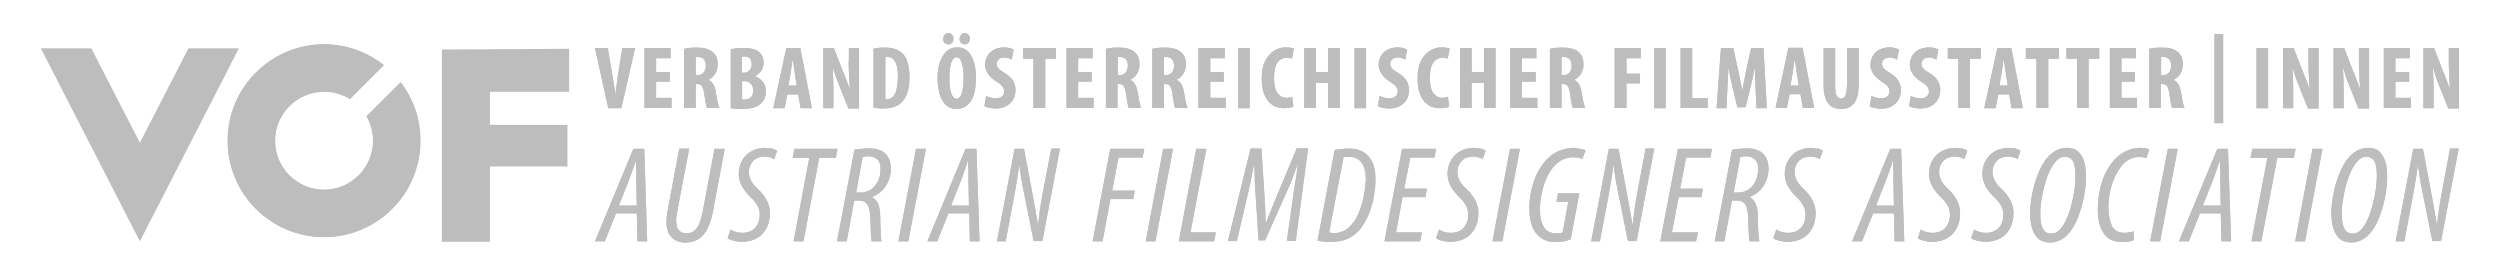 <?xml version="1.0" encoding="utf-8"?>
<!-- Generator: Adobe Illustrator 19.0.0, SVG Export Plug-In . SVG Version: 6.00 Build 0)  -->
<svg version="1.1" id="Ebene_1" xmlns="http://www.w3.org/2000/svg" xmlns:xlink="http://www.w3.org/1999/xlink" x="0px" y="0px"
	 viewBox="0 0 1034.9 114" style="enable-background:new 0 0 1034.9 114;" xml:space="preserve">
<style type="text/css">
	.st0{fill:#BDBDBD;}
</style>
<g>
	<g>
		<g>
			<path class="st0" d="M782.5,30.3c-1.3-0.8-2.2-1.4-2.7-2c-0.5-0.6-0.7-1.2-0.7-1.9c0-0.7,0.2-1.3,0.8-1.8
				c0.5-0.5,1.3-0.8,2.3-0.8c0.7,0,1.3,0.1,1.8,0.3c0.5,0.2,1,0.4,1.3,0.6l0.8-4.2c-0.4-0.2-0.9-0.4-1.6-0.6
				c-0.7-0.2-1.5-0.3-2.3-0.3c-2.6,0.1-4.5,0.8-5.9,2.2c-1.3,1.4-2,3.1-2,5.1c0,1.1,0.3,2.3,1.1,3.5c0.7,1.2,1.9,2.3,3.6,3.4
				c1.1,0.7,1.9,1.3,2.4,1.9c0.5,0.6,0.8,1.3,0.8,2.2c0,0.8-0.3,1.5-0.9,2c-0.6,0.5-1.4,0.8-2.5,0.8c-0.7,0-1.4-0.1-2.2-0.3
				c-0.8-0.2-1.4-0.4-1.9-0.7L774,44c0.4,0.3,1.1,0.5,1.9,0.7c0.9,0.2,1.8,0.3,2.8,0.3c2.5,0,4.4-0.7,5.9-2.1
				c1.5-1.3,2.2-3.2,2.3-5.5c0-1.3-0.3-2.6-1-3.8C785.3,32.4,784.1,31.3,782.5,30.3z"/>
			<path class="st0" d="M578.9,30.3c-1.3-0.8-2.2-1.4-2.7-2c-0.5-0.6-0.7-1.2-0.7-1.9c0-0.7,0.2-1.3,0.8-1.8
				c0.5-0.5,1.3-0.8,2.3-0.8c0.7,0,1.3,0.1,1.8,0.3c0.5,0.2,1,0.4,1.3,0.6l0.8-4.2c-0.4-0.2-0.9-0.4-1.6-0.6
				c-0.7-0.2-1.5-0.3-2.3-0.3c-2.6,0.1-4.5,0.8-5.9,2.2c-1.3,1.4-2,3.1-2,5.1c0,1.1,0.3,2.3,1.1,3.5c0.7,1.2,1.9,2.3,3.6,3.4
				c1.1,0.7,1.9,1.3,2.4,1.9c0.5,0.6,0.8,1.3,0.8,2.2c0,0.8-0.3,1.5-0.9,2c-0.6,0.5-1.4,0.8-2.5,0.8c-0.7,0-1.4-0.1-2.2-0.3
				c-0.8-0.2-1.4-0.4-1.9-0.7l-0.7,4.2c0.4,0.3,1.1,0.5,1.9,0.7c0.9,0.2,1.8,0.3,2.8,0.3c2.5,0,4.4-0.7,5.9-2.1
				c1.5-1.3,2.2-3.2,2.3-5.5c0-1.3-0.3-2.6-1-3.8C581.7,32.4,580.5,31.3,578.9,30.3z"/>
			<path class="st0" d="M532.6,23.9c0.5,0,1,0,1.3,0.1c0.4,0.1,0.7,0.2,0.9,0.3l0.8-4.1c-0.2-0.2-0.7-0.3-1.2-0.4
				c-0.6-0.1-1.3-0.2-2.1-0.2c-1.6,0-3.2,0.4-4.7,1.3c-1.5,0.9-2.8,2.3-3.8,4.2c-1,1.9-1.5,4.4-1.5,7.5c0,2.4,0.3,4.5,1,6.3
				c0.7,1.8,1.7,3.3,3.1,4.3c1.4,1.1,3.1,1.6,5.3,1.6c0.8,0,1.6-0.1,2.2-0.2c0.6-0.1,1.1-0.3,1.5-0.4l-0.5-4.1
				c-0.3,0.1-0.7,0.2-1.1,0.3c-0.4,0.1-0.8,0.1-1.2,0.1c-1.5,0-2.7-0.6-3.7-1.9c-1-1.3-1.5-3.4-1.5-6.4c0-3,0.6-5.2,1.6-6.6
				C530,24.5,531.2,23.9,532.6,23.9z"/>
			<rect x="560.7" y="19.9" class="st0" width="4.8" height="24.9"/>
			<polygon class="st0" points="549.8,29.8 544.7,29.8 544.7,19.9 539.9,19.9 539.9,44.7 544.7,44.7 544.7,34.3 549.8,34.3 
				549.8,44.7 554.6,44.7 554.6,19.9 549.8,19.9 			"/>
			<path class="st0" d="M764.5,36c0,1.8-0.2,3.1-0.7,3.8c-0.4,0.7-1,1-1.7,1c-0.7,0-1.2-0.3-1.7-1c-0.4-0.7-0.7-2-0.7-3.7V19.9h-4.8
				v15.4c0,3.1,0.5,5.5,1.7,7.2c1.1,1.7,3,2.6,5.6,2.6c2.4,0,4.2-0.9,5.4-2.5c1.2-1.7,1.8-4.1,1.8-7.3V19.9h-4.8V36z"/>
			<polygon class="st0" points="668.4,44.7 673.3,44.7 673.3,34.5 678.9,34.5 678.9,30.5 673.3,30.5 673.3,24.1 679.2,24.1 
				679.2,19.9 668.4,19.9 			"/>
			<path class="st0" d="M654.7,38c-0.2-1.3-0.6-2.4-1.1-3.2c-0.5-0.8-1.1-1.4-2-1.7c1.3-0.7,2.2-1.5,2.9-2.6c0.6-1.1,1-2.3,1-3.7
				c0-1.1-0.1-2-0.4-2.9c-0.3-0.8-0.8-1.6-1.6-2.3c-0.8-0.7-1.8-1.2-2.9-1.5c-1.1-0.3-2.4-0.4-3.7-0.4c-0.9,0-1.9,0-2.8,0.1
				c-0.9,0.1-1.7,0.2-2.5,0.4v24.5h4.8v-9.9h0.7c0.8,0,1.4,0.2,1.8,0.8c0.4,0.6,0.8,1.6,1,3.1c0.2,1.4,0.4,2.7,0.6,3.8
				c0.2,1.1,0.4,1.8,0.6,2.2h5.1c-0.2-0.5-0.5-1.4-0.8-2.7C655.2,40.8,654.9,39.4,654.7,38z M649.7,30c-0.6,0.7-1.4,1.1-2.4,1.1
				h-0.9v-7.4c0.1-0.1,0.3-0.1,0.5-0.1c0.2,0,0.4,0,0.7,0c1.1,0.1,1.8,0.4,2.3,1.1c0.5,0.7,0.7,1.5,0.7,2.6
				C650.6,28.3,650.3,29.2,649.7,30z"/>
			<path class="st0" d="M724.9,19.9l-2,9c-0.3,1.6-0.6,3.1-0.9,4.5c-0.3,1.4-0.5,2.8-0.7,4.2c-0.3-1.4-0.6-2.8-0.9-4.2l-0.9-4.5
				l-2-9h-5.1l-1.8,24.9h4.1l0.4-8.6l0.2-4.1c0.1-1.5,0.1-2.9,0.2-4.2c0.3,1.4,0.5,2.8,0.8,4.2c0.3,1.4,0.6,2.6,0.8,3.6l2.1,8.7h3.4
				l2.2-8.9c0.2-1,0.5-2.2,0.8-3.5c0.3-1.4,0.5-2.7,0.8-4.1c0.1,1.4,0.1,2.8,0.1,4.2c0.1,1.5,0.1,2.8,0.2,4l0.4,8.7h4.3L730,19.9
				H724.9z"/>
			<rect x="684.7" y="19.9" class="st0" width="4.8" height="24.9"/>
			<polygon class="st0" points="614.3,29.8 609.2,29.8 609.2,19.9 604.4,19.9 604.4,44.7 609.2,44.7 609.2,34.3 614.3,34.3 
				614.3,44.7 619.1,44.7 619.1,19.9 614.3,19.9 			"/>
			<path class="st0" d="M740.3,19.9L735,44.7h4.7l1.1-5.7h4.5l1,5.7h4.7l-4.8-24.9H740.3z M741.2,35.3l0.9-5.2
				c0.1-0.8,0.3-1.7,0.4-2.7l0.4-2.9l0.5,2.9c0.1,1.1,0.3,2,0.4,2.8l0.8,5.2H741.2z"/>
			<polygon class="st0" points="630,33.8 635.7,33.8 635.7,29.8 630,29.8 630,24.1 636,24.1 636,19.9 625.2,19.9 625.2,44.7 
				636.4,44.7 636.4,40.5 630,40.5 			"/>
			<polygon class="st0" points="700.5,19.9 695.7,19.9 695.7,44.7 706.9,44.7 706.9,40.6 700.5,40.6 			"/>
			<polygon class="st0" points="446.3,33.8 451.9,33.8 451.9,29.8 446.3,29.8 446.3,24.1 452.3,24.1 452.3,19.9 441.5,19.9 
				441.5,44.7 452.7,44.7 452.7,40.5 446.3,40.5 			"/>
			<path class="st0" d="M255.9,30.5c-0.2,1.4-0.4,2.8-0.6,4.3c-0.2,1.5-0.4,2.9-0.5,4.4c-0.2-1.5-0.4-2.9-0.7-4.4l-0.7-4.2
				l-1.8-10.7h-5.3l5.5,24.9h5.4l5.7-24.9h-5.3L255.9,30.5z"/>
			<polygon class="st0" points="271.6,33.8 277.3,33.8 277.3,29.8 271.6,29.8 271.6,24.1 277.6,24.1 277.6,19.9 266.8,19.9 
				266.8,44.7 278,44.7 278,40.5 271.6,40.5 			"/>
			<path class="st0" d="M296.3,38c-0.2-1.3-0.6-2.4-1.1-3.2c-0.5-0.8-1.1-1.4-2-1.7c1.3-0.7,2.2-1.5,2.9-2.6c0.6-1.1,1-2.3,1-3.7
				c0-1.1-0.1-2-0.4-2.9c-0.3-0.8-0.8-1.6-1.6-2.3c-0.8-0.7-1.8-1.2-2.9-1.5c-1.1-0.3-2.4-0.4-3.7-0.4c-0.9,0-1.9,0-2.8,0.1
				c-0.9,0.1-1.7,0.2-2.5,0.4v24.5h4.8v-9.9h0.7c0.8,0,1.4,0.2,1.8,0.8c0.4,0.6,0.8,1.6,1,3.1c0.2,1.4,0.4,2.7,0.6,3.8
				c0.2,1.1,0.4,1.8,0.6,2.2h5.1c-0.2-0.5-0.5-1.4-0.8-2.7C296.8,40.8,296.5,39.4,296.3,38z M291.3,30c-0.6,0.7-1.4,1.1-2.4,1.1H288
				v-7.4c0.1-0.1,0.3-0.1,0.5-0.1c0.2,0,0.4,0,0.7,0c1.1,0.1,1.8,0.4,2.3,1.1c0.5,0.7,0.7,1.5,0.7,2.6
				C292.2,28.3,291.9,29.2,291.3,30z"/>
			<path class="st0" d="M325.5,19.9l-5.4,24.9h4.7l1.1-5.7h4.5l1,5.7h4.7l-4.8-24.9H325.5z M326.4,35.3l0.9-5.2
				c0.1-0.8,0.3-1.7,0.4-2.7l0.4-2.9l0.5,2.9c0.1,1.1,0.3,2,0.4,2.8l0.8,5.2H326.4z"/>
			<path class="st0" d="M312.5,31.6c1.2-0.7,2.1-1.5,2.7-2.4c0.6-1,0.9-2,0.9-3.1c0-0.9-0.1-1.7-0.4-2.5c-0.3-0.8-0.8-1.5-1.4-2
				c-0.9-0.7-1.9-1.2-2.9-1.4c-1.1-0.2-2.2-0.4-3.4-0.3c-1,0-2,0-3,0.1c-0.9,0.1-1.8,0.2-2.5,0.4v24.4c0.6,0.1,1.2,0.1,2,0.2
				c0.8,0,1.6,0.1,2.5,0.1c2.1,0,3.8-0.2,5.1-0.6c1.3-0.4,2.3-1,3.1-1.9c0.6-0.6,1.1-1.3,1.4-2.1c0.3-0.8,0.5-1.7,0.5-2.7
				c0-1.4-0.4-2.6-1.1-3.7C315,32.8,313.9,32,312.5,31.6z M307.2,23.5c0.1-0.1,0.3-0.1,0.5-0.1c0.2,0,0.5,0,0.7,0
				c1,0,1.7,0.3,2.1,0.9c0.5,0.6,0.7,1.4,0.7,2.3c0,1-0.3,1.8-0.9,2.5c-0.6,0.6-1.3,1-2.2,1h-1V23.5z M310.8,40.3
				c-0.7,0.6-1.5,0.9-2.5,0.9l-0.6,0c-0.2,0-0.3,0-0.5-0.1v-7.5h1c1,0,1.8,0.3,2.5,1c0.7,0.6,1.1,1.6,1.1,2.8
				C311.8,38.7,311.5,39.7,310.8,40.3z"/>
			<path class="st0" d="M392.5,18.4L392.5,18.4c0.6,0,1.2-0.2,1.6-0.7c0.4-0.4,0.6-1,0.6-1.7c0-0.7-0.2-1.2-0.6-1.6
				c-0.4-0.4-0.9-0.7-1.5-0.7c-0.6,0-1.1,0.2-1.5,0.7c-0.4,0.4-0.6,1-0.7,1.6c0,0.7,0.2,1.2,0.6,1.7
				C391.4,18.1,391.9,18.3,392.5,18.4z"/>
			<path class="st0" d="M399.3,18.4L399.3,18.4c0.6,0,1.2-0.2,1.6-0.7c0.4-0.4,0.6-1,0.6-1.7c0-0.7-0.2-1.2-0.6-1.6
				c-0.4-0.4-0.9-0.7-1.5-0.7c-0.6,0-1.1,0.2-1.5,0.7c-0.4,0.4-0.6,1-0.7,1.6c0,0.7,0.2,1.2,0.6,1.7
				C398.2,18.1,398.7,18.3,399.3,18.4z"/>
			<rect x="512.5" y="19.9" class="st0" width="4.8" height="24.9"/>
			<path class="st0" d="M470.9,38c-0.2-1.3-0.6-2.4-1.1-3.2c-0.5-0.8-1.1-1.4-2-1.7c1.3-0.7,2.2-1.5,2.9-2.6c0.6-1.1,1-2.3,1-3.7
				c0-1.1-0.1-2-0.4-2.9s-0.8-1.6-1.6-2.3c-0.8-0.7-1.8-1.2-2.9-1.5c-1.1-0.3-2.4-0.4-3.7-0.4c-0.9,0-1.9,0-2.8,0.1
				c-0.9,0.1-1.7,0.2-2.5,0.4v24.5h4.8v-9.9h0.7c0.8,0,1.4,0.2,1.8,0.8c0.4,0.6,0.8,1.6,1,3.1c0.2,1.4,0.4,2.7,0.6,3.8
				c0.2,1.1,0.4,1.8,0.6,2.2h5.1c-0.2-0.5-0.5-1.4-0.8-2.7C471.4,40.8,471.2,39.4,470.9,38z M466,30c-0.6,0.7-1.4,1.1-2.4,1.1h-0.9
				v-7.4c0.1-0.1,0.3-0.1,0.5-0.1c0.2,0,0.4,0,0.7,0c1.1,0.1,1.8,0.4,2.3,1.1c0.5,0.7,0.7,1.5,0.7,2.6C466.8,28.3,466.5,29.2,466,30
				z"/>
			<path class="st0" d="M798.8,30.3c-1.3-0.8-2.2-1.4-2.7-2c-0.5-0.6-0.7-1.2-0.7-1.9c0-0.7,0.3-1.3,0.8-1.8
				c0.5-0.5,1.3-0.8,2.3-0.8c0.7,0,1.3,0.1,1.8,0.3c0.5,0.2,1,0.4,1.3,0.6l0.8-4.2c-0.4-0.2-0.9-0.4-1.6-0.6
				c-0.7-0.2-1.5-0.3-2.3-0.3c-2.6,0.1-4.5,0.8-5.9,2.2c-1.3,1.4-2,3.1-2,5.1c0,1.1,0.3,2.3,1.1,3.5c0.7,1.2,1.9,2.3,3.6,3.4
				c1.1,0.7,1.9,1.3,2.4,1.9c0.5,0.6,0.8,1.3,0.8,2.2c0,0.8-0.3,1.5-0.9,2c-0.6,0.5-1.4,0.8-2.5,0.8c-0.7,0-1.4-0.1-2.2-0.3
				c-0.8-0.2-1.4-0.4-1.9-0.7l-0.7,4.2c0.4,0.3,1.1,0.5,1.9,0.7c0.9,0.2,1.8,0.3,2.8,0.3c2.5,0,4.4-0.7,5.9-2.1
				c1.5-1.3,2.2-3.2,2.3-5.5c0-1.3-0.3-2.6-1-3.8C801.6,32.4,800.5,31.3,798.8,30.3z"/>
			<path class="st0" d="M490.1,38c-0.2-1.3-0.6-2.4-1.1-3.2c-0.5-0.8-1.1-1.4-2-1.7c1.3-0.7,2.2-1.5,2.9-2.6c0.6-1.1,1-2.3,1-3.7
				c0-1.1-0.1-2-0.4-2.9c-0.3-0.8-0.8-1.6-1.6-2.3c-0.8-0.7-1.8-1.2-2.9-1.5c-1.1-0.3-2.4-0.4-3.7-0.4c-0.9,0-1.9,0-2.8,0.1
				c-0.9,0.1-1.7,0.2-2.5,0.4v24.5h4.8v-9.9h0.7c0.8,0,1.4,0.2,1.8,0.8c0.4,0.6,0.8,1.6,1,3.1c0.2,1.4,0.4,2.7,0.6,3.8
				s0.4,1.8,0.6,2.2h5.1c-0.2-0.5-0.5-1.4-0.8-2.7C490.6,40.8,490.3,39.4,490.1,38z M485.1,30c-0.6,0.7-1.4,1.1-2.4,1.1h-0.9v-7.4
				c0.1-0.1,0.3-0.1,0.5-0.1c0.2,0,0.4,0,0.7,0c1.1,0.1,1.8,0.4,2.3,1.1c0.5,0.7,0.7,1.5,0.7,2.6C486,28.3,485.7,29.2,485.1,30z"/>
			<polygon class="st0" points="501,33.8 506.6,33.8 506.6,29.8 501,29.8 501,24.1 507,24.1 507,19.9 496.1,19.9 496.1,44.7 
				507.4,44.7 507.4,40.5 501,40.5 			"/>
			<polygon class="st0" points="423.5,24.3 427.8,24.3 427.8,44.7 432.7,44.7 432.7,24.3 437.1,24.3 437.1,19.9 423.5,19.9 			"/>
			<path class="st0" d="M351.3,25.4c0,2.3,0.1,4.5,0.2,6.5l0.3,5c-0.4-1.1-0.9-2.4-1.4-3.7c-0.5-1.4-0.9-2.5-1.4-3.5l-3.8-9.8h-4.4
				v24.9h4.2v-5.6c0-2.5,0-4.7-0.1-6.6c-0.1-1.9-0.1-3.5-0.2-4.7c0.4,1.1,0.8,2.4,1.3,3.8c0.5,1.4,0.9,2.6,1.4,3.7l3.8,9.5h4.4V19.9
				h-4.2V25.4z"/>
			<path class="st0" d="M400.9,21.5c-1.1-1.2-2.7-1.9-4.6-1.9c-1.8,0-3.4,0.6-4.6,1.8c-1.2,1.2-2.1,2.7-2.7,4.6
				c-0.6,1.9-0.9,4-0.9,6.3c0,2.3,0.3,4.4,0.8,6.4c0.5,1.9,1.4,3.5,2.5,4.6c1.2,1.2,2.7,1.8,4.6,1.8h0c2.4,0,4.3-1,5.8-3.1
				c1.5-2.1,2.2-5.5,2.2-10.1c0-1.9-0.2-3.8-0.7-5.7C402.8,24.3,402,22.7,400.9,21.5z M398.2,38.4c-0.4,1.6-1.2,2.4-2.2,2.5h0
				c-1.1-0.1-1.8-0.9-2.3-2.5c-0.5-1.6-0.7-3.6-0.7-6.2c0-1.5,0.1-2.9,0.3-4.2c0.2-1.3,0.5-2.3,1-3.1c0.4-0.8,1-1.2,1.7-1.2
				c0.7,0,1.3,0.4,1.7,1.2c0.4,0.8,0.7,1.8,0.9,3c0.2,1.3,0.3,2.6,0.3,4.1C398.9,34.7,398.7,36.8,398.2,38.4z"/>
			<path class="st0" d="M373.4,22c-0.8-0.7-1.7-1.3-2.9-1.7c-1.1-0.4-2.5-0.6-4-0.6c-1,0-1.9,0-2.7,0.1c-0.8,0.1-1.6,0.2-2.2,0.4
				v24.4c0.5,0.1,1.1,0.1,1.8,0.2c0.7,0.1,1.4,0.1,2.2,0.1c1.7,0,3.2-0.2,4.4-0.6c1.2-0.4,2.3-1,3.1-1.8c1.1-1,1.9-2.3,2.5-4.1
				c0.6-1.8,0.9-3.9,0.9-6.4c0-2.4-0.3-4.4-0.8-6.1C375.3,24.2,374.5,22.9,373.4,22z M370.4,39c-0.8,1.4-1.9,2.1-3.1,2l-0.4,0
				c-0.2,0-0.3,0-0.4-0.1V23.7c0.2-0.1,0.3-0.1,0.5-0.1l0.5,0c1.5,0,2.5,0.8,3.2,2.2c0.7,1.4,1,3.4,1,6
				C371.6,35.2,371.2,37.6,370.4,39z"/>
			<path class="st0" d="M416,30.3c-1.3-0.8-2.2-1.4-2.7-2c-0.5-0.6-0.7-1.2-0.7-1.9c0-0.7,0.3-1.3,0.8-1.8c0.5-0.5,1.3-0.8,2.3-0.8
				c0.7,0,1.3,0.1,1.8,0.3c0.5,0.2,1,0.4,1.3,0.6l0.8-4.2c-0.4-0.2-0.9-0.4-1.6-0.6c-0.7-0.2-1.5-0.3-2.3-0.3
				c-2.6,0.1-4.5,0.8-5.9,2.2c-1.3,1.4-2,3.1-2,5.1c0,1.1,0.3,2.3,1.1,3.5c0.7,1.2,1.9,2.3,3.6,3.4c1.1,0.7,1.9,1.3,2.4,1.9
				c0.5,0.6,0.8,1.3,0.8,2.2c0,0.8-0.3,1.5-0.9,2c-0.6,0.5-1.4,0.8-2.5,0.8c-0.7,0-1.4-0.1-2.2-0.3c-0.8-0.2-1.4-0.4-1.9-0.7
				l-0.7,4.2c0.4,0.3,1.1,0.5,1.9,0.7c0.9,0.2,1.8,0.3,2.8,0.3c2.5,0,4.4-0.7,5.9-2.1c1.5-1.3,2.2-3.2,2.3-5.5c0-1.3-0.3-2.6-1-3.8
				C418.8,32.4,417.6,31.3,416,30.3z"/>
			<path class="st0" d="M597.1,23.9c0.5,0,1,0,1.3,0.1c0.4,0.1,0.7,0.2,0.9,0.3l0.8-4.1c-0.2-0.2-0.7-0.3-1.2-0.4
				c-0.6-0.1-1.3-0.2-2.1-0.2c-1.6,0-3.2,0.4-4.7,1.3c-1.5,0.9-2.8,2.3-3.8,4.2c-1,1.9-1.5,4.4-1.5,7.5c0,2.4,0.3,4.5,1,6.3
				c0.7,1.8,1.7,3.3,3.1,4.3c1.4,1.1,3.1,1.6,5.3,1.6c0.8,0,1.6-0.1,2.2-0.2c0.6-0.1,1.1-0.3,1.5-0.4l-0.5-4.1
				c-0.3,0.1-0.7,0.2-1.1,0.3c-0.4,0.1-0.8,0.1-1.2,0.1c-1.5,0-2.7-0.6-3.7-1.9s-1.5-3.4-1.5-6.4c0-3,0.6-5.2,1.6-6.6
				C594.5,24.5,595.7,23.9,597.1,23.9z"/>
			<polygon class="st0" points="806.3,24.3 810.7,24.3 810.7,44.7 815.5,44.7 815.5,24.3 820,24.3 820,19.9 806.3,19.9 			"/>
			<path class="st0" d="M955.6,25.4c0,2.3,0.1,4.5,0.2,6.5l0.3,5c-0.4-1.1-0.9-2.4-1.4-3.7c-0.5-1.4-1-2.5-1.4-3.5l-3.8-9.8h-4.4
				v24.9h4.2v-5.6c0-2.5,0-4.7-0.1-6.6c-0.1-1.9-0.1-3.5-0.2-4.7c0.4,1.1,0.8,2.4,1.2,3.8c0.5,1.4,0.9,2.6,1.4,3.7l3.8,9.5h4.4V19.9
				h-4.2V25.4z"/>
			<rect x="934.1" y="19.9" class="st0" width="4.8" height="24.9"/>
			<path class="st0" d="M976.5,25.4c0,2.3,0.1,4.5,0.2,6.5l0.3,5c-0.4-1.1-0.9-2.4-1.4-3.7c-0.5-1.4-1-2.5-1.4-3.5l-3.8-9.8h-4.4
				v24.9h4.2v-5.6c0-2.5,0-4.7-0.1-6.6c-0.1-1.9-0.1-3.5-0.2-4.7c0.4,1.1,0.8,2.4,1.2,3.8c0.5,1.4,0.9,2.6,1.4,3.7l3.8,9.5h4.4V19.9
				h-4.2V25.4z"/>
			<rect x="916.7" y="14.1" class="st0" width="3.6" height="36.9"/>
			<path class="st0" d="M826.8,19.9l-5.4,24.9h4.7l1.1-5.7h4.5l1,5.7h4.7l-4.8-24.9H826.8z M827.7,35.3l0.9-5.2
				c0.1-0.8,0.3-1.7,0.4-2.7l0.4-2.9l0.5,2.9c0.1,1.1,0.3,2,0.4,2.8l0.8,5.2H827.7z"/>
			<path class="st0" d="M902.8,38c-0.2-1.3-0.6-2.4-1.1-3.2c-0.5-0.8-1.1-1.4-2-1.7c1.3-0.7,2.2-1.5,2.9-2.6c0.6-1.1,1-2.3,1-3.7
				c0-1.1-0.1-2-0.4-2.9c-0.3-0.8-0.8-1.6-1.6-2.3c-0.8-0.7-1.8-1.2-2.9-1.5c-1.1-0.3-2.4-0.4-3.7-0.4c-0.9,0-1.9,0-2.8,0.1
				c-0.9,0.1-1.7,0.2-2.5,0.4v24.5h4.8v-9.9h0.7c0.8,0,1.4,0.2,1.8,0.8c0.4,0.6,0.8,1.6,1,3.1c0.2,1.4,0.4,2.7,0.6,3.8
				c0.2,1.1,0.4,1.8,0.6,2.2h5.1c-0.2-0.5-0.5-1.4-0.8-2.7C903.4,40.8,903.1,39.4,902.8,38z M897.9,30c-0.6,0.7-1.4,1.1-2.4,1.1
				h-0.9v-7.4c0.1-0.1,0.3-0.1,0.5-0.1c0.2,0,0.4,0,0.7,0c1.1,0.1,1.8,0.4,2.3,1.1c0.5,0.7,0.7,1.5,0.7,2.6
				C898.7,28.3,898.5,29.2,897.9,30z"/>
			<polygon class="st0" points="838.6,24.3 843,24.3 843,44.7 847.9,44.7 847.9,24.3 852.3,24.3 852.3,19.9 838.6,19.9 			"/>
			<path class="st0" d="M1013.7,25.4c0,2.3,0.1,4.5,0.2,6.5l0.3,5c-0.4-1.1-0.9-2.4-1.4-3.7c-0.5-1.4-1-2.5-1.4-3.5l-3.8-9.8h-4.4
				v24.9h4.2v-5.6c0-2.5,0-4.7-0.1-6.6c-0.1-1.9-0.1-3.5-0.2-4.7c0.4,1.1,0.8,2.4,1.2,3.8c0.5,1.4,0.9,2.6,1.4,3.7l3.8,9.5h4.4V19.9
				h-4.2V25.4z"/>
			<polygon class="st0" points="878.2,33.8 883.8,33.8 883.8,29.8 878.2,29.8 878.2,24.1 884.2,24.1 884.2,19.9 873.4,19.9 
				873.4,44.7 884.6,44.7 884.6,40.5 878.2,40.5 			"/>
			<polygon class="st0" points="855.4,24.3 859.8,24.3 859.8,44.7 864.6,44.7 864.6,24.3 869,24.3 869,19.9 855.4,19.9 			"/>
			<polygon class="st0" points="991.6,33.8 997.3,33.8 997.3,29.8 991.6,29.8 991.6,24.1 997.6,24.1 997.6,19.9 986.8,19.9 
				986.8,44.7 998,44.7 998,40.5 991.6,40.5 			"/>
		</g>
		<g>
			<path class="st0" d="M782.5,30.3c-1.3-0.8-2.2-1.4-2.7-2c-0.5-0.6-0.7-1.2-0.7-1.9c0-0.7,0.2-1.3,0.8-1.8
				c0.5-0.5,1.3-0.8,2.3-0.8c0.7,0,1.3,0.1,1.8,0.3c0.5,0.2,1,0.4,1.3,0.6l0.8-4.2c-0.4-0.2-0.9-0.4-1.6-0.6
				c-0.7-0.2-1.5-0.3-2.3-0.3c-2.6,0.1-4.5,0.8-5.9,2.2c-1.3,1.4-2,3.1-2,5.1c0,1.1,0.3,2.3,1.1,3.5c0.7,1.2,1.9,2.3,3.6,3.4
				c1.1,0.7,1.9,1.3,2.4,1.9c0.5,0.6,0.8,1.3,0.8,2.2c0,0.8-0.3,1.5-0.9,2c-0.6,0.5-1.4,0.8-2.5,0.8c-0.7,0-1.4-0.1-2.2-0.3
				c-0.8-0.2-1.4-0.4-1.9-0.7L774,44c0.4,0.3,1.1,0.5,1.9,0.7c0.9,0.2,1.8,0.3,2.8,0.3c2.5,0,4.4-0.7,5.9-2.1
				c1.5-1.3,2.2-3.2,2.3-5.5c0-1.3-0.3-2.6-1-3.8C785.3,32.4,784.1,31.3,782.5,30.3z"/>
			<path class="st0" d="M578.9,30.3c-1.3-0.8-2.2-1.4-2.7-2c-0.5-0.6-0.7-1.2-0.7-1.9c0-0.7,0.2-1.3,0.8-1.8
				c0.5-0.5,1.3-0.8,2.3-0.8c0.7,0,1.3,0.1,1.8,0.3c0.5,0.2,1,0.4,1.3,0.6l0.8-4.2c-0.4-0.2-0.9-0.4-1.6-0.6
				c-0.7-0.2-1.5-0.3-2.3-0.3c-2.6,0.1-4.5,0.8-5.9,2.2c-1.3,1.4-2,3.1-2,5.1c0,1.1,0.3,2.3,1.1,3.5c0.7,1.2,1.9,2.3,3.6,3.4
				c1.1,0.7,1.9,1.3,2.4,1.9c0.5,0.6,0.8,1.3,0.8,2.2c0,0.8-0.3,1.5-0.9,2c-0.6,0.5-1.4,0.8-2.5,0.8c-0.7,0-1.4-0.1-2.2-0.3
				c-0.8-0.2-1.4-0.4-1.9-0.7l-0.7,4.2c0.4,0.3,1.1,0.5,1.9,0.7c0.9,0.2,1.8,0.3,2.8,0.3c2.5,0,4.4-0.7,5.9-2.1
				c1.5-1.3,2.2-3.2,2.3-5.5c0-1.3-0.3-2.6-1-3.8C581.7,32.4,580.5,31.3,578.9,30.3z"/>
			<path class="st0" d="M532.6,23.9c0.5,0,1,0,1.3,0.1c0.4,0.1,0.7,0.2,0.9,0.3l0.8-4.1c-0.2-0.2-0.7-0.3-1.2-0.4
				c-0.6-0.1-1.3-0.2-2.1-0.2c-1.6,0-3.2,0.4-4.7,1.3c-1.5,0.9-2.8,2.3-3.8,4.2c-1,1.9-1.5,4.4-1.5,7.5c0,2.4,0.3,4.5,1,6.3
				c0.7,1.8,1.7,3.3,3.1,4.3c1.4,1.1,3.1,1.6,5.3,1.6c0.8,0,1.6-0.1,2.2-0.2c0.6-0.1,1.1-0.3,1.5-0.4l-0.5-4.1
				c-0.3,0.1-0.7,0.2-1.1,0.3c-0.4,0.1-0.8,0.1-1.2,0.1c-1.5,0-2.7-0.6-3.7-1.9c-1-1.3-1.5-3.4-1.5-6.4c0-3,0.6-5.2,1.6-6.6
				C530,24.5,531.2,23.9,532.6,23.9z"/>
			<rect x="560.7" y="19.9" class="st0" width="4.8" height="24.9"/>
			<polygon class="st0" points="549.8,29.8 544.7,29.8 544.7,19.9 539.9,19.9 539.9,44.7 544.7,44.7 544.7,34.3 549.8,34.3 
				549.8,44.7 554.6,44.7 554.6,19.9 549.8,19.9 			"/>
			<path class="st0" d="M764.5,36c0,1.8-0.2,3.1-0.7,3.8c-0.4,0.7-1,1-1.7,1c-0.7,0-1.2-0.3-1.7-1c-0.4-0.7-0.7-2-0.7-3.7V19.9h-4.8
				v15.4c0,3.1,0.5,5.5,1.7,7.2c1.1,1.7,3,2.6,5.6,2.6c2.4,0,4.2-0.9,5.4-2.5c1.2-1.7,1.8-4.1,1.8-7.3V19.9h-4.8V36z"/>
			<polygon class="st0" points="668.4,44.7 673.3,44.7 673.3,34.5 678.9,34.5 678.9,30.5 673.3,30.5 673.3,24.1 679.2,24.1 
				679.2,19.9 668.4,19.9 			"/>
			<path class="st0" d="M654.7,38c-0.2-1.3-0.6-2.4-1.1-3.2c-0.5-0.8-1.1-1.4-2-1.7c1.3-0.7,2.2-1.5,2.9-2.6c0.6-1.1,1-2.3,1-3.7
				c0-1.1-0.1-2-0.4-2.9c-0.3-0.8-0.8-1.6-1.6-2.3c-0.8-0.7-1.8-1.2-2.9-1.5c-1.1-0.3-2.4-0.4-3.7-0.4c-0.9,0-1.9,0-2.8,0.1
				c-0.9,0.1-1.7,0.2-2.5,0.4v24.5h4.8v-9.9h0.7c0.8,0,1.4,0.2,1.8,0.8c0.4,0.6,0.8,1.6,1,3.1c0.2,1.4,0.4,2.7,0.6,3.8
				c0.2,1.1,0.4,1.8,0.6,2.2h5.1c-0.2-0.5-0.5-1.4-0.8-2.7C655.2,40.8,654.9,39.4,654.7,38z M649.7,30c-0.6,0.7-1.4,1.1-2.4,1.1
				h-0.9v-7.4c0.1-0.1,0.3-0.1,0.5-0.1c0.2,0,0.4,0,0.7,0c1.1,0.1,1.8,0.4,2.3,1.1c0.5,0.7,0.7,1.5,0.7,2.6
				C650.6,28.3,650.3,29.2,649.7,30z"/>
			<path class="st0" d="M724.9,19.9l-2,9c-0.3,1.6-0.6,3.1-0.9,4.5c-0.3,1.4-0.5,2.8-0.7,4.2c-0.3-1.4-0.6-2.8-0.9-4.2l-0.9-4.5
				l-2-9h-5.1l-1.8,24.9h4.1l0.4-8.6l0.2-4.1c0.1-1.5,0.1-2.9,0.2-4.2c0.3,1.4,0.5,2.8,0.8,4.2c0.3,1.4,0.6,2.6,0.8,3.6l2.1,8.7h3.4
				l2.2-8.9c0.2-1,0.5-2.2,0.8-3.5c0.3-1.4,0.5-2.7,0.8-4.1c0.1,1.4,0.1,2.8,0.1,4.2c0.1,1.5,0.1,2.8,0.2,4l0.4,8.7h4.3L730,19.9
				H724.9z"/>
			<rect x="684.7" y="19.9" class="st0" width="4.8" height="24.9"/>
			<polygon class="st0" points="614.3,29.8 609.2,29.8 609.2,19.9 604.4,19.9 604.4,44.7 609.2,44.7 609.2,34.3 614.3,34.3 
				614.3,44.7 619.1,44.7 619.1,19.9 614.3,19.9 			"/>
			<path class="st0" d="M740.3,19.9L735,44.7h4.7l1.1-5.7h4.5l1,5.7h4.7l-4.8-24.9H740.3z M741.2,35.3l0.9-5.2
				c0.1-0.8,0.3-1.7,0.4-2.7l0.4-2.9l0.5,2.9c0.1,1.1,0.3,2,0.4,2.8l0.8,5.2H741.2z"/>
			<polygon class="st0" points="630,33.8 635.7,33.8 635.7,29.8 630,29.8 630,24.1 636,24.1 636,19.9 625.2,19.9 625.2,44.7 
				636.4,44.7 636.4,40.5 630,40.5 			"/>
			<polygon class="st0" points="700.5,19.9 695.7,19.9 695.7,44.7 706.9,44.7 706.9,40.6 700.5,40.6 			"/>
			<polygon class="st0" points="446.3,33.8 451.9,33.8 451.9,29.8 446.3,29.8 446.3,24.1 452.3,24.1 452.3,19.9 441.5,19.9 
				441.5,44.7 452.7,44.7 452.7,40.5 446.3,40.5 			"/>
			<path class="st0" d="M255.9,30.5c-0.2,1.4-0.4,2.8-0.6,4.3c-0.2,1.5-0.4,2.9-0.5,4.4c-0.2-1.5-0.4-2.9-0.7-4.4l-0.7-4.2
				l-1.8-10.7h-5.3l5.5,24.9h5.4l5.7-24.9h-5.3L255.9,30.5z"/>
			<polygon class="st0" points="271.6,33.8 277.3,33.8 277.3,29.8 271.6,29.8 271.6,24.1 277.6,24.1 277.6,19.9 266.8,19.9 
				266.8,44.7 278,44.7 278,40.5 271.6,40.5 			"/>
			<path class="st0" d="M296.3,38c-0.2-1.3-0.6-2.4-1.1-3.2c-0.5-0.8-1.1-1.4-2-1.7c1.3-0.7,2.2-1.5,2.9-2.6c0.6-1.1,1-2.3,1-3.7
				c0-1.1-0.1-2-0.4-2.9c-0.3-0.8-0.8-1.6-1.6-2.3c-0.8-0.7-1.8-1.2-2.9-1.5c-1.1-0.3-2.4-0.4-3.7-0.4c-0.9,0-1.9,0-2.8,0.1
				c-0.9,0.1-1.7,0.2-2.5,0.4v24.5h4.8v-9.9h0.7c0.8,0,1.4,0.2,1.8,0.8c0.4,0.6,0.8,1.6,1,3.1c0.2,1.4,0.4,2.7,0.6,3.8
				c0.2,1.1,0.4,1.8,0.6,2.2h5.1c-0.2-0.5-0.5-1.4-0.8-2.7C296.8,40.8,296.5,39.4,296.3,38z M291.3,30c-0.6,0.7-1.4,1.1-2.4,1.1H288
				v-7.4c0.1-0.1,0.3-0.1,0.5-0.1c0.2,0,0.4,0,0.7,0c1.1,0.1,1.8,0.4,2.3,1.1c0.5,0.7,0.7,1.5,0.7,2.6
				C292.2,28.3,291.9,29.2,291.3,30z"/>
			<path class="st0" d="M325.5,19.9l-5.4,24.9h4.7l1.1-5.7h4.5l1,5.7h4.7l-4.8-24.9H325.5z M326.4,35.3l0.9-5.2
				c0.1-0.8,0.3-1.7,0.4-2.7l0.4-2.9l0.5,2.9c0.1,1.1,0.3,2,0.4,2.8l0.8,5.2H326.4z"/>
			<path class="st0" d="M312.5,31.6c1.2-0.7,2.1-1.5,2.7-2.4c0.6-1,0.9-2,0.9-3.1c0-0.9-0.1-1.7-0.4-2.5c-0.3-0.8-0.8-1.5-1.4-2
				c-0.9-0.7-1.9-1.2-2.9-1.4c-1.1-0.2-2.2-0.4-3.4-0.3c-1,0-2,0-3,0.1c-0.9,0.1-1.8,0.2-2.5,0.4v24.4c0.6,0.1,1.2,0.1,2,0.2
				c0.8,0,1.6,0.1,2.5,0.1c2.1,0,3.8-0.2,5.1-0.6c1.3-0.4,2.3-1,3.1-1.9c0.6-0.6,1.1-1.3,1.4-2.1c0.3-0.8,0.5-1.7,0.5-2.7
				c0-1.4-0.4-2.6-1.1-3.7C315,32.8,313.9,32,312.5,31.6z M307.2,23.5c0.1-0.1,0.3-0.1,0.5-0.1c0.2,0,0.5,0,0.7,0
				c1,0,1.7,0.3,2.1,0.9c0.5,0.6,0.7,1.4,0.7,2.3c0,1-0.3,1.8-0.9,2.5c-0.6,0.6-1.3,1-2.2,1h-1V23.5z M310.8,40.3
				c-0.7,0.6-1.5,0.9-2.5,0.9l-0.6,0c-0.2,0-0.3,0-0.5-0.1v-7.5h1c1,0,1.8,0.3,2.5,1c0.7,0.6,1.1,1.6,1.1,2.8
				C311.8,38.7,311.5,39.7,310.8,40.3z"/>
			<path class="st0" d="M392.5,18.4L392.5,18.4c0.6,0,1.2-0.2,1.6-0.7c0.4-0.4,0.6-1,0.6-1.7c0-0.7-0.2-1.2-0.6-1.6
				c-0.4-0.4-0.9-0.7-1.5-0.7c-0.6,0-1.1,0.2-1.5,0.7c-0.4,0.4-0.6,1-0.7,1.6c0,0.7,0.2,1.2,0.6,1.7
				C391.4,18.1,391.9,18.3,392.5,18.4z"/>
			<path class="st0" d="M399.3,18.4L399.3,18.4c0.6,0,1.2-0.2,1.6-0.7c0.4-0.4,0.6-1,0.6-1.7c0-0.7-0.2-1.2-0.6-1.6
				c-0.4-0.4-0.9-0.7-1.5-0.7c-0.6,0-1.1,0.2-1.5,0.7c-0.4,0.4-0.6,1-0.7,1.6c0,0.7,0.2,1.2,0.6,1.7
				C398.2,18.1,398.7,18.3,399.3,18.4z"/>
			<rect x="512.5" y="19.9" class="st0" width="4.8" height="24.9"/>
			<path class="st0" d="M470.9,38c-0.2-1.3-0.6-2.4-1.1-3.2c-0.5-0.8-1.1-1.4-2-1.7c1.3-0.7,2.2-1.5,2.9-2.6c0.6-1.1,1-2.3,1-3.7
				c0-1.1-0.1-2-0.4-2.9s-0.8-1.6-1.6-2.3c-0.8-0.7-1.8-1.2-2.9-1.5c-1.1-0.3-2.4-0.4-3.7-0.4c-0.9,0-1.9,0-2.8,0.1
				c-0.9,0.1-1.7,0.2-2.5,0.4v24.5h4.8v-9.9h0.7c0.8,0,1.4,0.2,1.8,0.8c0.4,0.6,0.8,1.6,1,3.1c0.2,1.4,0.4,2.7,0.6,3.8
				c0.2,1.1,0.4,1.8,0.6,2.2h5.1c-0.2-0.5-0.5-1.4-0.8-2.7C471.4,40.8,471.2,39.4,470.9,38z M466,30c-0.6,0.7-1.4,1.1-2.4,1.1h-0.9
				v-7.4c0.1-0.1,0.3-0.1,0.5-0.1c0.2,0,0.4,0,0.7,0c1.1,0.1,1.8,0.4,2.3,1.1c0.5,0.7,0.7,1.5,0.7,2.6C466.8,28.3,466.5,29.2,466,30
				z"/>
			<path class="st0" d="M798.8,30.3c-1.3-0.8-2.2-1.4-2.7-2c-0.5-0.6-0.7-1.2-0.7-1.9c0-0.7,0.3-1.3,0.8-1.8
				c0.5-0.5,1.3-0.8,2.3-0.8c0.7,0,1.3,0.1,1.8,0.3c0.5,0.2,1,0.4,1.3,0.6l0.8-4.2c-0.4-0.2-0.9-0.4-1.6-0.6
				c-0.7-0.2-1.5-0.3-2.3-0.3c-2.6,0.1-4.5,0.8-5.9,2.2c-1.3,1.4-2,3.1-2,5.1c0,1.1,0.3,2.3,1.1,3.5c0.7,1.2,1.9,2.3,3.6,3.4
				c1.1,0.7,1.9,1.3,2.4,1.9c0.5,0.6,0.8,1.3,0.8,2.2c0,0.8-0.3,1.5-0.9,2c-0.6,0.5-1.4,0.8-2.5,0.8c-0.7,0-1.4-0.1-2.2-0.3
				c-0.8-0.2-1.4-0.4-1.9-0.7l-0.7,4.2c0.4,0.3,1.1,0.5,1.9,0.7c0.9,0.2,1.8,0.3,2.8,0.3c2.5,0,4.4-0.7,5.9-2.1
				c1.5-1.3,2.2-3.2,2.3-5.5c0-1.3-0.3-2.6-1-3.8C801.6,32.4,800.5,31.3,798.8,30.3z"/>
			<path class="st0" d="M490.1,38c-0.2-1.3-0.6-2.4-1.1-3.2c-0.5-0.8-1.1-1.4-2-1.7c1.3-0.7,2.2-1.5,2.9-2.6c0.6-1.1,1-2.3,1-3.7
				c0-1.1-0.1-2-0.4-2.9c-0.3-0.8-0.8-1.6-1.6-2.3c-0.8-0.7-1.8-1.2-2.9-1.5c-1.1-0.3-2.4-0.4-3.7-0.4c-0.9,0-1.9,0-2.8,0.1
				c-0.9,0.1-1.7,0.2-2.5,0.4v24.5h4.8v-9.9h0.7c0.8,0,1.4,0.2,1.8,0.8c0.4,0.6,0.8,1.6,1,3.1c0.2,1.4,0.4,2.7,0.6,3.8
				s0.4,1.8,0.6,2.2h5.1c-0.2-0.5-0.5-1.4-0.8-2.7C490.6,40.8,490.3,39.4,490.1,38z M485.1,30c-0.6,0.7-1.4,1.1-2.4,1.1h-0.9v-7.4
				c0.1-0.1,0.3-0.1,0.5-0.1c0.2,0,0.4,0,0.7,0c1.1,0.1,1.8,0.4,2.3,1.1c0.5,0.7,0.7,1.5,0.7,2.6C486,28.3,485.7,29.2,485.1,30z"/>
			<polygon class="st0" points="501,33.8 506.6,33.8 506.6,29.8 501,29.8 501,24.1 507,24.1 507,19.9 496.1,19.9 496.1,44.7 
				507.4,44.7 507.4,40.5 501,40.5 			"/>
			<polygon class="st0" points="423.5,24.3 427.8,24.3 427.8,44.7 432.7,44.7 432.7,24.3 437.1,24.3 437.1,19.9 423.5,19.9 			"/>
			<path class="st0" d="M351.3,25.4c0,2.3,0.1,4.5,0.2,6.5l0.3,5c-0.4-1.1-0.9-2.4-1.4-3.7c-0.5-1.4-0.9-2.5-1.4-3.5l-3.8-9.8h-4.4
				v24.9h4.2v-5.6c0-2.5,0-4.7-0.1-6.6c-0.1-1.9-0.1-3.5-0.2-4.7c0.4,1.1,0.8,2.4,1.3,3.8c0.5,1.4,0.9,2.6,1.4,3.7l3.8,9.5h4.4V19.9
				h-4.2V25.4z"/>
			<path class="st0" d="M400.9,21.5c-1.1-1.2-2.7-1.9-4.6-1.9c-1.8,0-3.4,0.6-4.6,1.8c-1.2,1.2-2.1,2.7-2.7,4.6
				c-0.6,1.9-0.9,4-0.9,6.3c0,2.3,0.3,4.4,0.8,6.4c0.5,1.9,1.4,3.5,2.5,4.6c1.2,1.2,2.7,1.8,4.6,1.8h0c2.4,0,4.3-1,5.8-3.1
				c1.5-2.1,2.2-5.5,2.2-10.1c0-1.9-0.2-3.8-0.7-5.7C402.8,24.3,402,22.7,400.9,21.5z M398.2,38.4c-0.4,1.6-1.2,2.4-2.2,2.5h0
				c-1.1-0.1-1.8-0.9-2.3-2.5c-0.5-1.6-0.7-3.6-0.7-6.2c0-1.5,0.1-2.9,0.3-4.2c0.2-1.3,0.5-2.3,1-3.1c0.4-0.8,1-1.2,1.7-1.2
				c0.7,0,1.3,0.4,1.7,1.2c0.4,0.8,0.7,1.8,0.9,3c0.2,1.3,0.3,2.6,0.3,4.1C398.9,34.7,398.7,36.8,398.2,38.4z"/>
			<path class="st0" d="M373.4,22c-0.8-0.7-1.7-1.3-2.9-1.7c-1.1-0.4-2.5-0.6-4-0.6c-1,0-1.9,0-2.7,0.1c-0.8,0.1-1.6,0.2-2.2,0.4
				v24.4c0.5,0.1,1.1,0.1,1.8,0.2c0.7,0.1,1.4,0.1,2.2,0.1c1.7,0,3.2-0.2,4.4-0.6c1.2-0.4,2.3-1,3.1-1.8c1.1-1,1.9-2.3,2.5-4.1
				c0.6-1.8,0.9-3.9,0.9-6.4c0-2.4-0.3-4.4-0.8-6.1C375.3,24.2,374.5,22.9,373.4,22z M370.4,39c-0.8,1.4-1.9,2.1-3.1,2l-0.4,0
				c-0.2,0-0.3,0-0.4-0.1V23.7c0.2-0.1,0.3-0.1,0.5-0.1l0.5,0c1.5,0,2.5,0.8,3.2,2.2c0.7,1.4,1,3.4,1,6
				C371.6,35.2,371.2,37.6,370.4,39z"/>
			<path class="st0" d="M416,30.3c-1.3-0.8-2.2-1.4-2.7-2c-0.5-0.6-0.7-1.2-0.7-1.9c0-0.7,0.3-1.3,0.8-1.8c0.5-0.5,1.3-0.8,2.3-0.8
				c0.7,0,1.3,0.1,1.8,0.3c0.5,0.2,1,0.4,1.3,0.6l0.8-4.2c-0.4-0.2-0.9-0.4-1.6-0.6c-0.7-0.2-1.5-0.3-2.3-0.3
				c-2.6,0.1-4.5,0.8-5.9,2.2c-1.3,1.4-2,3.1-2,5.1c0,1.1,0.3,2.3,1.1,3.5c0.7,1.2,1.9,2.3,3.6,3.4c1.1,0.7,1.9,1.3,2.4,1.9
				c0.5,0.6,0.8,1.3,0.8,2.2c0,0.8-0.3,1.5-0.9,2c-0.6,0.5-1.4,0.8-2.5,0.8c-0.7,0-1.4-0.1-2.2-0.3c-0.8-0.2-1.4-0.4-1.9-0.7
				l-0.7,4.2c0.4,0.3,1.1,0.5,1.9,0.7c0.9,0.2,1.8,0.3,2.8,0.3c2.5,0,4.4-0.7,5.9-2.1c1.5-1.3,2.2-3.2,2.3-5.5c0-1.3-0.3-2.6-1-3.8
				C418.8,32.4,417.6,31.3,416,30.3z"/>
			<path class="st0" d="M597.1,23.9c0.5,0,1,0,1.3,0.1c0.4,0.1,0.7,0.2,0.9,0.3l0.8-4.1c-0.2-0.2-0.7-0.3-1.2-0.4
				c-0.6-0.1-1.3-0.2-2.1-0.2c-1.6,0-3.2,0.4-4.7,1.3c-1.5,0.9-2.8,2.3-3.8,4.2c-1,1.9-1.5,4.4-1.5,7.5c0,2.4,0.3,4.5,1,6.3
				c0.7,1.8,1.7,3.3,3.1,4.3c1.4,1.1,3.1,1.6,5.3,1.6c0.8,0,1.6-0.1,2.2-0.2c0.6-0.1,1.1-0.3,1.5-0.4l-0.5-4.1
				c-0.3,0.1-0.7,0.2-1.1,0.3c-0.4,0.1-0.8,0.1-1.2,0.1c-1.5,0-2.7-0.6-3.7-1.9s-1.5-3.4-1.5-6.4c0-3,0.6-5.2,1.6-6.6
				C594.5,24.5,595.7,23.9,597.1,23.9z"/>
			<polygon class="st0" points="806.3,24.3 810.7,24.3 810.7,44.7 815.5,44.7 815.5,24.3 820,24.3 820,19.9 806.3,19.9 			"/>
			<path class="st0" d="M955.6,25.4c0,2.3,0.1,4.5,0.2,6.5l0.3,5c-0.4-1.1-0.9-2.4-1.4-3.7c-0.5-1.4-1-2.5-1.4-3.5l-3.8-9.8h-4.4
				v24.9h4.2v-5.6c0-2.5,0-4.7-0.1-6.6c-0.1-1.9-0.1-3.5-0.2-4.7c0.4,1.1,0.8,2.4,1.2,3.8c0.5,1.4,0.9,2.6,1.4,3.7l3.8,9.5h4.4V19.9
				h-4.2V25.4z"/>
			<rect x="934.1" y="19.9" class="st0" width="4.8" height="24.9"/>
			<path class="st0" d="M976.5,25.4c0,2.3,0.1,4.5,0.2,6.5l0.3,5c-0.4-1.1-0.9-2.4-1.4-3.7c-0.5-1.4-1-2.5-1.4-3.5l-3.8-9.8h-4.4
				v24.9h4.2v-5.6c0-2.5,0-4.7-0.1-6.6c-0.1-1.9-0.1-3.5-0.2-4.7c0.4,1.1,0.8,2.4,1.2,3.8c0.5,1.4,0.9,2.6,1.4,3.7l3.8,9.5h4.4V19.9
				h-4.2V25.4z"/>
			<rect x="916.7" y="14.1" class="st0" width="3.6" height="36.9"/>
			<path class="st0" d="M826.8,19.9l-5.4,24.9h4.7l1.1-5.7h4.5l1,5.7h4.7l-4.8-24.9H826.8z M827.7,35.3l0.9-5.2
				c0.1-0.8,0.3-1.7,0.4-2.7l0.4-2.9l0.5,2.9c0.1,1.1,0.3,2,0.4,2.8l0.8,5.2H827.7z"/>
			<path class="st0" d="M902.8,38c-0.2-1.3-0.6-2.4-1.1-3.2c-0.5-0.8-1.1-1.4-2-1.7c1.3-0.7,2.2-1.5,2.9-2.6c0.6-1.1,1-2.3,1-3.7
				c0-1.1-0.1-2-0.4-2.9c-0.3-0.8-0.8-1.6-1.6-2.3c-0.8-0.7-1.8-1.2-2.9-1.5c-1.1-0.3-2.4-0.4-3.7-0.4c-0.9,0-1.9,0-2.8,0.1
				c-0.9,0.1-1.7,0.2-2.5,0.4v24.5h4.8v-9.9h0.7c0.8,0,1.4,0.2,1.8,0.8c0.4,0.6,0.8,1.6,1,3.1c0.2,1.4,0.4,2.7,0.6,3.8
				c0.2,1.1,0.4,1.8,0.6,2.2h5.1c-0.2-0.5-0.5-1.4-0.8-2.7C903.4,40.8,903.1,39.4,902.8,38z M897.9,30c-0.6,0.7-1.4,1.1-2.4,1.1
				h-0.9v-7.4c0.1-0.1,0.3-0.1,0.5-0.1c0.2,0,0.4,0,0.7,0c1.1,0.1,1.8,0.4,2.3,1.1c0.5,0.7,0.7,1.5,0.7,2.6
				C898.7,28.3,898.5,29.2,897.9,30z"/>
			<polygon class="st0" points="838.6,24.3 843,24.3 843,44.7 847.9,44.7 847.9,24.3 852.3,24.3 852.3,19.9 838.6,19.9 			"/>
			<path class="st0" d="M1013.7,25.4c0,2.3,0.1,4.5,0.2,6.5l0.3,5c-0.4-1.1-0.9-2.4-1.4-3.7c-0.5-1.4-1-2.5-1.4-3.5l-3.8-9.8h-4.4
				v24.9h4.2v-5.6c0-2.5,0-4.7-0.1-6.6c-0.1-1.9-0.1-3.5-0.2-4.7c0.4,1.1,0.8,2.4,1.2,3.8c0.5,1.4,0.9,2.6,1.4,3.7l3.8,9.5h4.4V19.9
				h-4.2V25.4z"/>
			<polygon class="st0" points="878.2,33.8 883.8,33.8 883.8,29.8 878.2,29.8 878.2,24.1 884.2,24.1 884.2,19.9 873.4,19.9 
				873.4,44.7 884.6,44.7 884.6,40.5 878.2,40.5 			"/>
			<polygon class="st0" points="855.4,24.3 859.8,24.3 859.8,44.7 864.6,44.7 864.6,24.3 869,24.3 869,19.9 855.4,19.9 			"/>
			<polygon class="st0" points="991.6,33.8 997.3,33.8 997.3,29.8 991.6,29.8 991.6,24.1 997.6,24.1 997.6,19.9 986.8,19.9 
				986.8,44.7 998,44.7 998,40.5 991.6,40.5 			"/>
		</g>
	</g>
	<g>
		<g>
			<path class="st0" d="M651.5,61.2c-1.9,0-3.8,0.4-5.7,1.1c-1.9,0.7-3.7,1.9-5.3,3.5c-2.6,2.7-4.5,6-5.7,9.7
				c-1.2,3.7-1.8,7.4-1.7,11c0,1.8,0.2,3.6,0.6,5.3c0.4,1.7,1,3.2,1.9,4.4c0.9,1.2,2,2.2,3.3,2.9c1.4,0.7,3,1.1,5,1.1
				c1.2,0,2.3-0.1,3.4-0.3c1-0.2,2-0.5,2.9-0.9l3.6-19H645l-0.7,3.5h4.9l-2.3,12.7c-0.4,0.1-0.8,0.3-1.2,0.3
				c-0.5,0.1-0.9,0.1-1.5,0.1c-2.4,0-4.2-1-5.2-2.8c-1.1-1.9-1.6-4.3-1.5-7.5c0-2.2,0.3-4.5,0.8-6.7c0.5-2.3,1.2-4.3,2.1-6.3
				c0.9-1.9,2-3.5,3.2-4.8c1.2-1.2,2.5-2.1,3.7-2.6c1.2-0.5,2.6-0.8,3.9-0.8c0.8,0,1.5,0.1,2.2,0.2c0.6,0.1,1.2,0.3,1.6,0.5l1.4-3.6
				c-0.5-0.2-1.1-0.4-1.9-0.5S652.7,61.3,651.5,61.2z"/>
			<path class="st0" d="M677.7,80.2c-0.4,2.3-0.8,4.5-1.1,6.7l-0.8,6.4c-0.3-1.7-0.6-3.5-0.9-5.3l-1-5.7l-3.9-20.7H666l-7.3,38.3
				h3.6l3.5-18.5c0.4-2.3,0.8-4.6,1.2-6.9c0.4-2.3,0.7-4.5,0.9-6.5c0.3,2.2,0.6,4.3,0.9,6.2c0.3,1.9,0.7,3.8,1.1,5.7l4,19.9h3.6
				l7.3-38.3h-3.6L677.7,80.2z"/>
			<path class="st0" d="M749.7,61.2c-3.3,0.1-5.9,1.1-7.9,3.1c-1.9,2-2.9,4.5-3,7.6c0,1.8,0.5,3.5,1.3,5.1c0.9,1.6,2,3,3.4,4.4
				c1.3,1.2,2.3,2.4,2.9,3.6c0.7,1.2,1,2.5,1,4c0,2.1-0.6,3.8-1.8,5.2c-1.2,1.4-2.9,2.1-5.2,2.2c-1,0-2-0.1-2.9-0.4
				c-0.9-0.3-1.6-0.6-2.2-1l-1.2,3.6c0.4,0.4,1.2,0.7,2.3,1c1.1,0.3,2.4,0.5,3.8,0.5c3.6-0.1,6.4-1.2,8.4-3.4c2-2.2,3-5,3-8.6
				c0-1.9-0.5-3.6-1.3-5.2c-0.9-1.6-2-3.1-3.3-4.3c-1.3-1.2-2.3-2.3-3-3.5c-0.7-1.2-1.1-2.4-1.1-3.8c0-1.9,0.6-3.4,1.7-4.6
				c1.1-1.2,2.6-1.8,4.5-1.9c0.9,0,1.7,0.1,2.4,0.3c0.7,0.2,1.3,0.4,1.8,0.8l1.3-3.5c-0.4-0.3-1.1-0.6-2-0.9
				C751.9,61.4,750.9,61.3,749.7,61.2z"/>
			<path class="st0" d="M730,63.8c-0.7-0.8-1.7-1.4-2.9-1.8c-1.2-0.4-2.5-0.6-4-0.6c-1,0-2,0.1-3.1,0.2c-1,0.1-2,0.2-3,0.4
				l-7.2,37.9h4L717,83h1.8c1.7,0,2.9,0.5,3.7,1.7c0.7,1.1,1.1,3,1.2,5.7l0.2,6.1c0.1,1.7,0.2,2.8,0.3,3.4h4.1
				c-0.1-0.6-0.2-1.7-0.4-3.3c-0.1-1.6-0.2-3.8-0.2-6.4c0-2.5-0.3-4.4-0.9-5.8c-0.6-1.4-1.5-2.3-2.6-2.8c2.4-1,4.3-2.4,5.7-4.5
				c1.4-2.1,2.2-4.6,2.2-7.3c0-1.2-0.2-2.3-0.5-3.3C731.2,65.4,730.7,64.5,730,63.8z M725.5,76.9c-1.5,1.8-3.4,2.7-5.8,2.8h-2
				l2.7-14.7c0.3-0.1,0.7-0.1,1.1-0.2c0.4,0,0.8-0.1,1.3-0.1c1.8,0,3.1,0.6,3.9,1.5c0.8,1,1.2,2.2,1.1,3.8
				C727.8,72.8,727,75.1,725.5,76.9z"/>
			<path class="st0" d="M566.9,65.2c-0.8-1.1-2-2.1-3.4-2.7c-1.4-0.7-3.2-1-5.2-1c-1,0-2,0.1-3,0.2c-1,0.1-1.9,0.2-2.8,0.4
				l-7.1,37.5c0.7,0.2,1.6,0.3,2.6,0.4c1,0.1,2,0.1,3.1,0.1c2,0,3.8-0.3,5.6-0.8c1.8-0.6,3.4-1.6,5-3c1.4-1.3,2.7-3.1,3.8-5.3
				c1.2-2.2,2.1-4.8,2.8-7.6c0.7-2.8,1-5.7,1.1-8.7c0-1.9-0.1-3.7-0.5-5.2C568.5,67.7,567.8,66.4,566.9,65.2z M563.8,84.3
				c-0.9,3.2-2,5.7-3.4,7.6c-1.2,1.6-2.5,2.8-3.8,3.5c-1.4,0.7-2.8,1.1-4.2,1.1c-0.4,0-0.8,0-1.2-0.1c-0.4,0-0.7-0.1-1-0.2l6-31.2
				c0.2-0.1,0.5-0.1,0.9-0.1c0.3,0,0.8,0,1.3,0c2.4,0,4.1,0.9,5.3,2.5c1.1,1.6,1.7,3.9,1.7,6.9C565.2,77.8,564.7,81.1,563.8,84.3z"
				/>
			<path class="st0" d="M527.5,83.7c-0.6,1.5-1.2,2.9-1.8,4.4c-0.6,1.5-1.1,2.9-1.7,4.5c-0.1-1.5-0.2-3-0.2-4.5
				c0-1.4-0.1-2.9-0.2-4.4l-1.4-22.2h-4.5l-9.4,38.3h3.7l5.1-21.8c0.4-1.6,0.7-3.3,1-4.9l1.1-5.4c0.1,1.9,0.2,3.8,0.2,5.4
				c0,1.7,0.1,3.3,0.2,4.9l1.4,21.5h2.7l9.4-21.1c0.7-1.5,1.4-3.2,2.1-5.1c0.7-1.8,1.4-3.7,2.1-5.7l-0.7,5.4
				c-0.3,1.7-0.5,3.3-0.8,4.9l-3.1,21.8h3.7l5.1-38.3h-4.7L527.5,83.7z"/>
			<polygon class="st0" points="617.8,99.9 621.9,99.9 629.2,61.6 625.1,61.6 			"/>
			<path class="st0" d="M782.5,61.6l-15.8,38.3h4.1l4.6-11.6h8.6l0.3,11.6h4L787,61.6H782.5z M776.6,85.1l3.9-9.9
				c0.5-1.3,1-2.7,1.6-4.3c0.5-1.6,1.1-3.1,1.5-4.6l0.2,4.5c0,1.5,0,3,0,4.4l0.2,9.9H776.6z"/>
			<path class="st0" d="M610.1,61.2c-3.3,0.1-5.9,1.1-7.9,3.1c-1.9,2-2.9,4.5-3,7.6c0,1.8,0.5,3.5,1.3,5.1c0.9,1.6,2,3,3.4,4.4
				c1.3,1.2,2.3,2.4,2.9,3.6c0.7,1.2,1,2.5,1,4c0,2.1-0.6,3.8-1.8,5.2c-1.2,1.4-2.9,2.1-5.2,2.2c-1,0-2-0.1-2.9-0.4
				c-0.9-0.3-1.6-0.6-2.2-1l-1.2,3.6c0.4,0.4,1.2,0.7,2.3,1c1.1,0.3,2.4,0.5,3.8,0.5c3.6-0.1,6.4-1.2,8.4-3.4c2-2.2,3-5,3-8.6
				c0-1.9-0.5-3.6-1.3-5.2c-0.9-1.6-2-3.1-3.3-4.3c-1.3-1.2-2.3-2.3-3-3.5c-0.7-1.2-1.1-2.4-1.1-3.8c0-1.9,0.6-3.4,1.7-4.6
				c1.1-1.2,2.6-1.8,4.5-1.9c0.9,0,1.7,0.1,2.4,0.3c0.7,0.2,1.3,0.4,1.8,0.8l1.3-3.5c-0.4-0.3-1.1-0.6-2-0.9
				C612.3,61.4,611.3,61.3,610.1,61.2z"/>
			<polygon class="st0" points="573.1,99.9 587.9,99.9 588.6,96.2 577.9,96.2 580.6,81.6 590.1,81.6 590.7,78.1 581.3,78.1 
				583.8,65.2 593.8,65.2 594.5,61.6 580.4,61.6 			"/>
			<path class="st0" d="M1014.2,61.6l-3.5,18.6c-0.4,2.3-0.8,4.5-1.1,6.7l-0.8,6.4c-0.3-1.7-0.6-3.5-0.9-5.3l-1-5.7l-3.9-20.7H999
				l-7.3,38.3h3.6l3.5-18.5c0.4-2.3,0.8-4.6,1.2-6.9c0.4-2.3,0.7-4.5,0.9-6.5c0.3,2.2,0.6,4.3,0.9,6.2c0.3,1.9,0.7,3.8,1.1,5.7
				l4,19.9h3.6l7.3-38.3H1014.2z"/>
			<polygon class="st0" points="950.1,99.9 954.2,99.9 961.4,61.6 957.3,61.6 			"/>
			<polygon class="st0" points="932.4,61.6 931.6,65.4 938.6,65.4 932,99.9 936.1,99.9 942.7,65.4 949.5,65.4 950.3,61.6 			"/>
			<path class="st0" d="M917.9,61.6L902,99.9h4.1l4.6-11.6h8.6l0.3,11.6h4l-1.3-38.3H917.9z M911.9,85.1l3.9-9.9
				c0.5-1.3,1.1-2.7,1.6-4.3c0.5-1.6,1.1-3.1,1.5-4.6l0.2,4.5c0,1.5,0,3,0,4.4l0.2,9.9H911.9z"/>
			<path class="st0" d="M985.5,63.3c-1.1-1.4-2.9-2.1-5.3-2.1c-1.3,0-2.5,0.3-3.7,0.8c-1.2,0.5-2.3,1.3-3.4,2.3
				c-1.8,1.8-3.2,4.1-4.4,6.9c-1.2,2.8-2.1,5.7-2.7,8.8c-0.6,3-0.9,5.8-0.9,8.4c0,1.4,0.1,3.1,0.5,4.9c0.4,1.9,1.1,3.5,2.3,4.9
				c1.2,1.4,3,2.1,5.4,2.2h0.1c1.3,0,2.5-0.3,3.7-0.8c1.2-0.5,2.3-1.3,3.4-2.4c1.7-1.7,3.1-4,4.2-6.7c1.1-2.8,2-5.7,2.6-8.7
				c0.6-3,0.9-5.8,0.9-8.2c0-1.7-0.1-3.5-0.4-5.4C987.3,66.2,986.6,64.6,985.5,63.3z M983.5,78.2c-0.3,1.9-0.6,3.9-1.2,6.1
				c-0.5,2.2-1.2,4.2-2,6.1c-0.8,1.9-1.8,3.5-2.9,4.7c-0.5,0.5-1.1,0.9-1.7,1.2c-0.6,0.3-1.2,0.4-1.9,0.4h0c-1.4,0-2.4-0.6-3-1.5
				c-0.6-1-1-2.1-1.2-3.5c-0.2-1.3-0.2-2.6-0.2-3.7c0-2,0.3-4.4,0.8-7.1c0.5-2.8,1.2-5.5,2.2-8.1c1-2.6,2.2-4.7,3.6-6.2
				c0.5-0.5,1.1-1,1.7-1.3c0.6-0.3,1.2-0.4,1.9-0.4c1.9,0.1,3.2,1,3.7,2.7c0.5,1.7,0.7,3.8,0.6,6.2
				C983.9,74.8,983.7,76.3,983.5,78.2z"/>
			<polygon class="st0" points="499.4,61.6 495.2,61.6 488,99.9 502.6,99.9 503.3,96.2 492.8,96.2 			"/>
			<path class="st0" d="M831.5,61.2c-3.3,0.1-5.9,1.1-7.9,3.1c-1.9,2-2.9,4.5-3,7.6c0,1.8,0.5,3.5,1.3,5.1c0.8,1.6,2,3,3.4,4.4
				c1.3,1.2,2.3,2.4,3,3.6c0.7,1.2,1,2.5,1,4c0,2.1-0.6,3.8-1.8,5.2c-1.2,1.4-2.9,2.1-5.2,2.2c-1,0-2-0.1-2.9-0.4
				c-0.9-0.3-1.6-0.6-2.2-1l-1.2,3.6c0.4,0.4,1.2,0.7,2.3,1c1.1,0.3,2.4,0.5,3.8,0.5c3.6-0.1,6.4-1.2,8.4-3.4c2-2.2,3-5,3-8.6
				c0-1.9-0.5-3.6-1.3-5.2c-0.9-1.6-2-3.1-3.3-4.3c-1.3-1.2-2.3-2.3-3-3.5c-0.7-1.2-1-2.4-1.1-3.8c0-1.9,0.6-3.4,1.7-4.6
				c1.1-1.2,2.6-1.8,4.5-1.9c0.9,0,1.7,0.1,2.4,0.3c0.7,0.2,1.3,0.4,1.8,0.8l1.2-3.5c-0.4-0.3-1.1-0.6-2-0.9
				C833.7,61.4,832.7,61.3,831.5,61.2z"/>
			<path class="st0" d="M809.4,61.2c-3.3,0.1-5.9,1.1-7.9,3.1c-1.9,2-2.9,4.5-3,7.6c0,1.8,0.5,3.5,1.3,5.1c0.9,1.6,2,3,3.4,4.4
				c1.3,1.2,2.3,2.4,3,3.6c0.7,1.2,1,2.5,1,4c0,2.1-0.6,3.8-1.8,5.2c-1.2,1.4-2.9,2.1-5.2,2.2c-1,0-2-0.1-2.9-0.4
				c-0.9-0.3-1.6-0.6-2.2-1l-1.2,3.6c0.4,0.4,1.2,0.7,2.3,1c1.1,0.3,2.4,0.5,3.8,0.5c3.6-0.1,6.4-1.2,8.4-3.4c2-2.2,3-5,3-8.6
				c0-1.9-0.5-3.6-1.3-5.2c-0.9-1.6-2-3.1-3.3-4.3c-1.3-1.2-2.3-2.3-3-3.5c-0.7-1.2-1-2.4-1.1-3.8c0-1.9,0.6-3.4,1.7-4.6
				c1.1-1.2,2.6-1.8,4.5-1.9c0.9,0,1.7,0.1,2.4,0.3c0.7,0.2,1.3,0.4,1.8,0.8l1.3-3.5c-0.4-0.3-1.1-0.6-2-0.9
				C811.6,61.4,810.5,61.3,809.4,61.2z"/>
			<path class="st0" d="M860.8,63.3c-1.1-1.4-2.9-2.1-5.3-2.1c-1.3,0-2.5,0.3-3.7,0.8c-1.2,0.5-2.3,1.3-3.4,2.3
				c-1.8,1.8-3.2,4.1-4.4,6.9c-1.2,2.8-2.1,5.7-2.7,8.8c-0.6,3-0.9,5.8-0.9,8.4c0,1.4,0.1,3.1,0.5,4.9c0.4,1.9,1.1,3.5,2.3,4.9
				c1.2,1.4,3,2.1,5.4,2.2h0.1c1.3,0,2.5-0.3,3.7-0.8c1.2-0.5,2.3-1.3,3.4-2.4c1.7-1.7,3.1-4,4.2-6.7c1.1-2.8,2-5.7,2.6-8.7
				c0.6-3,0.9-5.8,0.9-8.2c0-1.7-0.1-3.5-0.4-5.4C862.7,66.2,862,64.6,860.8,63.3z M858.8,78.2c-0.3,1.9-0.6,3.9-1.2,6.1
				c-0.5,2.2-1.2,4.2-2,6.1c-0.8,1.9-1.8,3.5-2.9,4.7c-0.5,0.5-1.1,0.9-1.7,1.2c-0.6,0.3-1.2,0.4-1.9,0.4h-0.1c-1.4,0-2.4-0.6-3-1.5
				c-0.6-1-1-2.1-1.2-3.5c-0.2-1.3-0.2-2.6-0.2-3.7c0-2,0.3-4.4,0.8-7.1c0.5-2.8,1.3-5.5,2.2-8.1c1-2.6,2.2-4.7,3.6-6.2
				c0.5-0.5,1.1-1,1.7-1.3c0.6-0.3,1.2-0.4,1.9-0.4c1.9,0.1,3.2,1,3.7,2.7c0.5,1.7,0.7,3.8,0.6,6.2
				C859.2,74.8,859.1,76.3,858.8,78.2z"/>
			<path class="st0" d="M885.9,61.2c-1.7,0-3.4,0.3-5.2,1.1c-1.8,0.7-3.5,1.9-5.1,3.5c-2.5,2.7-4.4,5.9-5.5,9.7
				c-1.2,3.8-1.7,7.6-1.7,11.4c0,2.1,0.2,4.2,0.8,6.2c0.6,2,1.6,3.7,3,5c1.4,1.3,3.5,2,6.1,2.1c1.1,0,2-0.1,2.9-0.2
				c0.9-0.1,1.6-0.4,2.2-0.7l-0.2-3.6c-0.4,0.2-1,0.4-1.7,0.5c-0.7,0.1-1.4,0.2-2.2,0.2c-2.5-0.1-4.2-1-5.1-3
				c-0.9-1.9-1.4-4.5-1.4-7.7c0-3.3,0.5-6.5,1.5-9.5c1-3,2.4-5.6,4.1-7.7c0.9-1.1,2-2,3.2-2.6c1.2-0.6,2.5-0.9,3.8-0.9
				c0.6,0,1.2,0,1.7,0.1c0.5,0.1,1,0.2,1.4,0.4l1.2-3.6c-0.3-0.2-0.8-0.3-1.5-0.5C887.6,61.3,886.8,61.3,885.9,61.2z"/>
			<polygon class="st0" points="890.1,99.9 894.2,99.9 901.5,61.6 897.4,61.6 			"/>
			<polygon class="st0" points="687.3,99.9 702.1,99.9 702.9,96.2 692.1,96.2 694.9,81.6 704.3,81.6 705,78.1 695.5,78.1 698,65.2 
				708,65.2 708.7,61.6 694.6,61.6 			"/>
			<polygon class="st0" points="474.3,99.9 478.3,99.9 485.6,61.6 481.5,61.6 			"/>
			<polygon class="st0" points="371.9,99.9 376,99.9 383.3,61.6 379.2,61.6 			"/>
			<path class="st0" d="M366.7,63.8c-0.7-0.8-1.7-1.4-2.9-1.8c-1.2-0.4-2.5-0.6-4-0.6c-1,0-2,0.1-3.1,0.2c-1,0.1-2,0.2-3,0.4
				l-7.2,37.9h4l3.1-16.9h1.8c1.7,0,2.9,0.5,3.7,1.7c0.7,1.1,1.1,3,1.2,5.7l0.2,6.1c0.1,1.7,0.2,2.8,0.3,3.4h4.1
				c-0.1-0.6-0.2-1.7-0.3-3.3c-0.1-1.6-0.2-3.8-0.2-6.4c0-2.5-0.3-4.4-0.9-5.8c-0.6-1.4-1.5-2.3-2.6-2.8c2.4-1,4.3-2.4,5.7-4.5
				c1.4-2.1,2.2-4.6,2.2-7.3c0-1.2-0.2-2.3-0.5-3.3C367.9,65.4,367.4,64.5,366.7,63.8z M362.2,76.9c-1.5,1.8-3.4,2.7-5.8,2.8h-2
				l2.7-14.7c0.3-0.1,0.7-0.1,1.1-0.2c0.4,0,0.8-0.1,1.3-0.1c1.8,0,3.1,0.6,3.9,1.5c0.8,1,1.2,2.2,1.1,3.8
				C364.5,72.8,363.7,75.1,362.2,76.9z"/>
			<path class="st0" d="M431.6,80.2c-0.4,2.3-0.8,4.5-1.1,6.7l-0.8,6.4c-0.3-1.7-0.6-3.5-0.9-5.3l-1-5.7l-3.9-20.7h-3.9l-7.3,38.3
				h3.6l3.5-18.5c0.4-2.3,0.8-4.6,1.2-6.9c0.4-2.3,0.7-4.5,0.9-6.5c0.3,2.2,0.6,4.3,0.9,6.2c0.3,1.9,0.7,3.8,1.1,5.7l4,19.9h3.6
				l7.3-38.3h-3.6L431.6,80.2z"/>
			<polygon class="st0" points="452.3,99.9 456.4,99.9 459.7,82.4 469.1,82.4 469.8,78.9 460.4,78.9 463,65.2 473,65.2 473.7,61.6 
				459.6,61.6 			"/>
			<path class="st0" d="M399.7,61.6l-15.8,38.3h4.1l4.6-11.6h8.6l0.3,11.6h4l-1.3-38.3H399.7z M393.7,85.1l3.9-9.9
				c0.5-1.3,1.1-2.7,1.6-4.3c0.5-1.6,1.1-3.1,1.5-4.6l0.2,4.5c0,1.5,0,3,0,4.4l0.2,9.9H393.7z"/>
			<path class="st0" d="M262.2,61.6l-15.9,38.3h4.1l4.6-11.6h8.6l0.3,11.6h4l-1.2-38.3H262.2z M256.2,85.1l3.9-9.9
				c0.5-1.3,1-2.7,1.6-4.3c0.5-1.6,1.1-3.1,1.5-4.6l0.2,4.5c0,1.5,0,3,0,4.4l0.2,9.9H256.2z"/>
			<polygon class="st0" points="328.9,61.6 328.1,65.4 335,65.4 328.5,99.9 332.6,99.9 339.1,65.4 346,65.4 346.7,61.6 			"/>
			<path class="st0" d="M290.9,87.5c-0.6,3.2-1.4,5.6-2.5,7c-1.1,1.4-2.5,2.1-4.3,2.1c-1.2,0-2.2-0.4-3-1.2c-0.8-0.8-1.1-2-1.2-3.7
				c0-0.7,0-1.4,0.1-2.2c0.1-0.7,0.2-1.5,0.4-2.3l4.9-25.7h-4.1L276.4,87c-0.2,1-0.3,1.9-0.4,2.8c-0.1,0.9-0.1,1.7-0.1,2.4
				c0,2.7,0.8,4.7,2.2,6.1c1.4,1.4,3.3,2.1,5.6,2.1c3.1,0,5.5-1,7.4-3.1c1.9-2.1,3.2-5.5,4.1-10.1l4.8-25.6h-4.2L290.9,87.5z"/>
			<path class="st0" d="M316.7,61.2c-3.3,0.1-5.9,1.1-7.9,3.1c-1.9,2-2.9,4.5-3,7.6c0,1.8,0.5,3.5,1.3,5.1c0.9,1.6,2,3,3.4,4.4
				c1.3,1.2,2.3,2.4,3,3.6c0.7,1.2,1,2.5,1,4c0,2.1-0.6,3.8-1.8,5.2c-1.2,1.4-2.9,2.1-5.2,2.2c-1,0-2-0.1-2.9-0.4
				c-0.9-0.3-1.6-0.6-2.2-1l-1.2,3.6c0.4,0.4,1.2,0.7,2.3,1c1.1,0.3,2.4,0.5,3.8,0.5c3.6-0.1,6.4-1.2,8.4-3.4c2-2.2,3-5,3-8.6
				c0-1.9-0.5-3.6-1.3-5.2c-0.9-1.6-2-3.1-3.3-4.3c-1.3-1.2-2.3-2.3-3-3.5c-0.7-1.2-1.1-2.4-1.1-3.8c0-1.9,0.6-3.4,1.7-4.6
				c1.1-1.2,2.6-1.8,4.5-1.9c0.9,0,1.7,0.1,2.4,0.3c0.7,0.2,1.3,0.4,1.9,0.8l1.2-3.5c-0.4-0.3-1.1-0.6-2-0.9
				C318.9,61.4,317.8,61.3,316.7,61.2z"/>
		</g>
		<g>
			<path class="st0" d="M651.5,61.2c-1.9,0-3.8,0.4-5.7,1.1c-1.9,0.7-3.7,1.9-5.3,3.5c-2.6,2.7-4.5,6-5.7,9.7
				c-1.2,3.7-1.8,7.4-1.7,11c0,1.8,0.2,3.6,0.6,5.3c0.4,1.7,1,3.2,1.9,4.4c0.9,1.2,2,2.2,3.3,2.9c1.4,0.7,3,1.1,5,1.1
				c1.2,0,2.3-0.1,3.4-0.3c1-0.2,2-0.5,2.9-0.9l3.6-19H645l-0.7,3.5h4.9l-2.3,12.7c-0.4,0.1-0.8,0.3-1.2,0.3
				c-0.5,0.1-0.9,0.1-1.5,0.1c-2.4,0-4.2-1-5.2-2.8c-1.1-1.9-1.6-4.3-1.5-7.5c0-2.2,0.3-4.5,0.8-6.7c0.5-2.3,1.2-4.3,2.1-6.3
				c0.9-1.9,2-3.5,3.2-4.8c1.2-1.2,2.5-2.1,3.7-2.6c1.2-0.5,2.6-0.8,3.9-0.8c0.8,0,1.5,0.1,2.2,0.2c0.6,0.1,1.2,0.3,1.6,0.5l1.4-3.6
				c-0.5-0.2-1.1-0.4-1.9-0.5S652.7,61.3,651.5,61.2z"/>
			<path class="st0" d="M677.7,80.2c-0.4,2.3-0.8,4.5-1.1,6.7l-0.8,6.4c-0.3-1.7-0.6-3.5-0.9-5.3l-1-5.7l-3.9-20.7H666l-7.3,38.3
				h3.6l3.5-18.5c0.4-2.3,0.8-4.6,1.2-6.9c0.4-2.3,0.7-4.5,0.9-6.5c0.3,2.2,0.6,4.3,0.9,6.2c0.3,1.9,0.7,3.8,1.1,5.7l4,19.9h3.6
				l7.3-38.3h-3.6L677.7,80.2z"/>
			<path class="st0" d="M749.7,61.2c-3.3,0.1-5.9,1.1-7.9,3.1c-1.9,2-2.9,4.5-3,7.6c0,1.8,0.5,3.5,1.3,5.1c0.9,1.6,2,3,3.4,4.4
				c1.3,1.2,2.3,2.4,2.9,3.6c0.7,1.2,1,2.5,1,4c0,2.1-0.6,3.8-1.8,5.2c-1.2,1.4-2.9,2.1-5.2,2.2c-1,0-2-0.1-2.9-0.4
				c-0.9-0.3-1.6-0.6-2.2-1l-1.2,3.6c0.4,0.4,1.2,0.7,2.3,1c1.1,0.3,2.4,0.5,3.8,0.5c3.6-0.1,6.4-1.2,8.4-3.4c2-2.2,3-5,3-8.6
				c0-1.9-0.5-3.6-1.3-5.2c-0.9-1.6-2-3.1-3.3-4.3c-1.3-1.2-2.3-2.3-3-3.5c-0.7-1.2-1.1-2.4-1.1-3.8c0-1.9,0.6-3.4,1.7-4.6
				c1.1-1.2,2.6-1.8,4.5-1.9c0.9,0,1.7,0.1,2.4,0.3c0.7,0.2,1.3,0.4,1.8,0.8l1.3-3.5c-0.4-0.3-1.1-0.6-2-0.9
				C751.9,61.4,750.9,61.3,749.7,61.2z"/>
			<path class="st0" d="M730,63.8c-0.7-0.8-1.7-1.4-2.9-1.8c-1.2-0.4-2.5-0.6-4-0.6c-1,0-2,0.1-3.1,0.2c-1,0.1-2,0.2-3,0.4
				l-7.2,37.9h4L717,83h1.8c1.7,0,2.9,0.5,3.7,1.7c0.7,1.1,1.1,3,1.2,5.7l0.2,6.1c0.1,1.7,0.2,2.8,0.3,3.4h4.1
				c-0.1-0.6-0.2-1.7-0.4-3.3c-0.1-1.6-0.2-3.8-0.2-6.4c0-2.5-0.3-4.4-0.9-5.8c-0.6-1.4-1.5-2.3-2.6-2.8c2.4-1,4.3-2.4,5.7-4.5
				c1.4-2.1,2.2-4.6,2.2-7.3c0-1.2-0.2-2.3-0.5-3.3C731.2,65.4,730.7,64.5,730,63.8z M725.5,76.9c-1.5,1.8-3.4,2.7-5.8,2.8h-2
				l2.7-14.7c0.3-0.1,0.7-0.1,1.1-0.2c0.4,0,0.8-0.1,1.3-0.1c1.8,0,3.1,0.6,3.9,1.5c0.8,1,1.2,2.2,1.1,3.8
				C727.8,72.8,727,75.1,725.5,76.9z"/>
			<path class="st0" d="M566.9,65.2c-0.8-1.1-2-2.1-3.4-2.7c-1.4-0.7-3.2-1-5.2-1c-1,0-2,0.1-3,0.2c-1,0.1-1.9,0.2-2.8,0.4
				l-7.1,37.5c0.7,0.2,1.6,0.3,2.6,0.4c1,0.1,2,0.1,3.1,0.1c2,0,3.8-0.3,5.6-0.8c1.8-0.6,3.4-1.6,5-3c1.4-1.3,2.7-3.1,3.8-5.3
				c1.2-2.2,2.1-4.8,2.8-7.6c0.7-2.8,1-5.7,1.1-8.7c0-1.9-0.1-3.7-0.5-5.2C568.5,67.7,567.8,66.4,566.9,65.2z M563.8,84.3
				c-0.9,3.2-2,5.7-3.4,7.6c-1.2,1.6-2.5,2.8-3.8,3.5c-1.4,0.7-2.8,1.1-4.2,1.1c-0.4,0-0.8,0-1.2-0.1c-0.4,0-0.7-0.1-1-0.2l6-31.2
				c0.2-0.1,0.5-0.1,0.9-0.1c0.3,0,0.8,0,1.3,0c2.4,0,4.1,0.9,5.3,2.5c1.1,1.6,1.7,3.9,1.7,6.9C565.2,77.8,564.7,81.1,563.8,84.3z"
				/>
			<path class="st0" d="M527.5,83.7c-0.6,1.5-1.2,2.9-1.8,4.4c-0.6,1.5-1.1,2.9-1.7,4.5c-0.1-1.5-0.2-3-0.2-4.5
				c0-1.4-0.1-2.9-0.2-4.4l-1.4-22.2h-4.5l-9.4,38.3h3.7l5.1-21.8c0.4-1.6,0.7-3.3,1-4.9l1.1-5.4c0.1,1.9,0.2,3.8,0.2,5.4
				c0,1.7,0.1,3.3,0.2,4.9l1.4,21.5h2.7l9.4-21.1c0.7-1.5,1.4-3.2,2.1-5.1c0.7-1.8,1.4-3.7,2.1-5.7l-0.7,5.4
				c-0.3,1.7-0.5,3.3-0.8,4.9l-3.1,21.8h3.7l5.1-38.3h-4.7L527.5,83.7z"/>
			<polygon class="st0" points="617.8,99.9 621.9,99.9 629.2,61.6 625.1,61.6 			"/>
			<path class="st0" d="M782.5,61.6l-15.8,38.3h4.1l4.6-11.6h8.6l0.3,11.6h4L787,61.6H782.5z M776.6,85.1l3.9-9.9
				c0.5-1.3,1-2.7,1.6-4.3c0.5-1.6,1.1-3.1,1.5-4.6l0.2,4.5c0,1.5,0,3,0,4.4l0.2,9.9H776.6z"/>
			<path class="st0" d="M610.1,61.2c-3.3,0.1-5.9,1.1-7.9,3.1c-1.9,2-2.9,4.5-3,7.6c0,1.8,0.5,3.5,1.3,5.1c0.9,1.6,2,3,3.4,4.4
				c1.3,1.2,2.3,2.4,2.9,3.6c0.7,1.2,1,2.5,1,4c0,2.1-0.6,3.8-1.8,5.2c-1.2,1.4-2.9,2.1-5.2,2.2c-1,0-2-0.1-2.9-0.4
				c-0.9-0.3-1.6-0.6-2.2-1l-1.2,3.6c0.4,0.4,1.2,0.7,2.3,1c1.1,0.3,2.4,0.5,3.8,0.5c3.6-0.1,6.4-1.2,8.4-3.4c2-2.2,3-5,3-8.6
				c0-1.9-0.5-3.6-1.3-5.2c-0.9-1.6-2-3.1-3.3-4.3c-1.3-1.2-2.3-2.3-3-3.5c-0.7-1.2-1.1-2.4-1.1-3.8c0-1.9,0.6-3.4,1.7-4.6
				c1.1-1.2,2.6-1.8,4.5-1.9c0.9,0,1.7,0.1,2.4,0.3c0.7,0.2,1.3,0.4,1.8,0.8l1.3-3.5c-0.4-0.3-1.1-0.6-2-0.9
				C612.3,61.4,611.3,61.3,610.1,61.2z"/>
			<polygon class="st0" points="573.1,99.9 587.9,99.9 588.6,96.2 577.9,96.2 580.6,81.6 590.1,81.6 590.7,78.1 581.3,78.1 
				583.8,65.2 593.8,65.2 594.5,61.6 580.4,61.6 			"/>
			<path class="st0" d="M1014.2,61.6l-3.5,18.6c-0.4,2.3-0.8,4.5-1.1,6.7l-0.8,6.4c-0.3-1.7-0.6-3.5-0.9-5.3l-1-5.7l-3.9-20.7H999
				l-7.3,38.3h3.6l3.5-18.5c0.4-2.3,0.8-4.6,1.2-6.9c0.4-2.3,0.7-4.5,0.9-6.5c0.3,2.2,0.6,4.3,0.9,6.2c0.3,1.9,0.7,3.8,1.1,5.7
				l4,19.9h3.6l7.3-38.3H1014.2z"/>
			<polygon class="st0" points="950.1,99.9 954.2,99.9 961.4,61.6 957.3,61.6 			"/>
			<polygon class="st0" points="932.4,61.6 931.6,65.4 938.6,65.4 932,99.9 936.1,99.9 942.7,65.4 949.5,65.4 950.3,61.6 			"/>
			<path class="st0" d="M917.9,61.6L902,99.9h4.1l4.6-11.6h8.6l0.3,11.6h4l-1.3-38.3H917.9z M911.9,85.1l3.9-9.9
				c0.5-1.3,1.1-2.7,1.6-4.3c0.5-1.6,1.1-3.1,1.5-4.6l0.2,4.5c0,1.5,0,3,0,4.4l0.2,9.9H911.9z"/>
			<path class="st0" d="M985.5,63.3c-1.1-1.4-2.9-2.1-5.3-2.1c-1.3,0-2.5,0.3-3.7,0.8c-1.2,0.5-2.3,1.3-3.4,2.3
				c-1.8,1.8-3.2,4.1-4.4,6.9c-1.2,2.8-2.1,5.7-2.7,8.8c-0.6,3-0.9,5.8-0.9,8.4c0,1.4,0.1,3.1,0.5,4.9c0.4,1.9,1.1,3.5,2.3,4.9
				c1.2,1.4,3,2.1,5.4,2.2h0.1c1.3,0,2.5-0.3,3.7-0.8c1.2-0.5,2.3-1.3,3.4-2.4c1.7-1.7,3.1-4,4.2-6.7c1.1-2.8,2-5.7,2.6-8.7
				c0.6-3,0.9-5.8,0.9-8.2c0-1.7-0.1-3.5-0.4-5.4C987.3,66.2,986.6,64.6,985.5,63.3z M983.5,78.2c-0.3,1.9-0.6,3.9-1.2,6.1
				c-0.5,2.2-1.2,4.2-2,6.1c-0.8,1.9-1.8,3.5-2.9,4.7c-0.5,0.5-1.1,0.9-1.7,1.2c-0.6,0.3-1.2,0.4-1.9,0.4h0c-1.4,0-2.4-0.6-3-1.5
				c-0.6-1-1-2.1-1.2-3.5c-0.2-1.3-0.2-2.6-0.2-3.7c0-2,0.3-4.4,0.8-7.1c0.5-2.8,1.2-5.5,2.2-8.1c1-2.6,2.2-4.7,3.6-6.2
				c0.5-0.5,1.1-1,1.7-1.3c0.6-0.3,1.2-0.4,1.9-0.4c1.9,0.1,3.2,1,3.7,2.7c0.5,1.7,0.7,3.8,0.6,6.2
				C983.9,74.8,983.7,76.3,983.5,78.2z"/>
			<polygon class="st0" points="499.4,61.6 495.2,61.6 488,99.9 502.6,99.9 503.3,96.2 492.8,96.2 			"/>
			<path class="st0" d="M831.5,61.2c-3.3,0.1-5.9,1.1-7.9,3.1c-1.9,2-2.9,4.5-3,7.6c0,1.8,0.5,3.5,1.3,5.1c0.8,1.6,2,3,3.4,4.4
				c1.3,1.2,2.3,2.4,3,3.6c0.7,1.2,1,2.5,1,4c0,2.1-0.6,3.8-1.8,5.2c-1.2,1.4-2.9,2.1-5.2,2.2c-1,0-2-0.1-2.9-0.4
				c-0.9-0.3-1.6-0.6-2.2-1l-1.2,3.6c0.4,0.4,1.2,0.7,2.3,1c1.1,0.3,2.4,0.5,3.8,0.5c3.6-0.1,6.4-1.2,8.4-3.4c2-2.2,3-5,3-8.6
				c0-1.9-0.5-3.6-1.3-5.2c-0.9-1.6-2-3.1-3.3-4.3c-1.3-1.2-2.3-2.3-3-3.5c-0.7-1.2-1-2.4-1.1-3.8c0-1.9,0.6-3.4,1.7-4.6
				c1.1-1.2,2.6-1.8,4.5-1.9c0.9,0,1.7,0.1,2.4,0.3c0.7,0.2,1.3,0.4,1.8,0.8l1.2-3.5c-0.4-0.3-1.1-0.6-2-0.9
				C833.7,61.4,832.7,61.3,831.5,61.2z"/>
			<path class="st0" d="M809.4,61.2c-3.3,0.1-5.9,1.1-7.9,3.1c-1.9,2-2.9,4.5-3,7.6c0,1.8,0.5,3.5,1.3,5.1c0.9,1.6,2,3,3.4,4.4
				c1.3,1.2,2.3,2.4,3,3.6c0.7,1.2,1,2.5,1,4c0,2.1-0.6,3.8-1.8,5.2c-1.2,1.4-2.9,2.1-5.2,2.2c-1,0-2-0.1-2.9-0.4
				c-0.9-0.3-1.6-0.6-2.2-1l-1.2,3.6c0.4,0.4,1.2,0.7,2.3,1c1.1,0.3,2.4,0.5,3.8,0.5c3.6-0.1,6.4-1.2,8.4-3.4c2-2.2,3-5,3-8.6
				c0-1.9-0.5-3.6-1.3-5.2c-0.9-1.6-2-3.1-3.3-4.3c-1.3-1.2-2.3-2.3-3-3.5c-0.7-1.2-1-2.4-1.1-3.8c0-1.9,0.6-3.4,1.7-4.6
				c1.1-1.2,2.6-1.8,4.5-1.9c0.9,0,1.7,0.1,2.4,0.3c0.7,0.2,1.3,0.4,1.8,0.8l1.3-3.5c-0.4-0.3-1.1-0.6-2-0.9
				C811.6,61.4,810.5,61.3,809.4,61.2z"/>
			<path class="st0" d="M860.8,63.3c-1.1-1.4-2.9-2.1-5.3-2.1c-1.3,0-2.5,0.3-3.7,0.8c-1.2,0.5-2.3,1.3-3.4,2.3
				c-1.8,1.8-3.2,4.1-4.4,6.9c-1.2,2.8-2.1,5.7-2.7,8.8c-0.6,3-0.9,5.8-0.9,8.4c0,1.4,0.1,3.1,0.5,4.9c0.4,1.9,1.1,3.5,2.3,4.9
				c1.2,1.4,3,2.1,5.4,2.2h0.1c1.3,0,2.5-0.3,3.7-0.8c1.2-0.5,2.3-1.3,3.4-2.4c1.7-1.7,3.1-4,4.2-6.7c1.1-2.8,2-5.7,2.6-8.7
				c0.6-3,0.9-5.8,0.9-8.2c0-1.7-0.1-3.5-0.4-5.4C862.7,66.2,862,64.6,860.8,63.3z M858.8,78.2c-0.3,1.9-0.6,3.9-1.2,6.1
				c-0.5,2.2-1.2,4.2-2,6.1c-0.8,1.9-1.8,3.5-2.9,4.7c-0.5,0.5-1.1,0.9-1.7,1.2c-0.6,0.3-1.2,0.4-1.9,0.4h-0.1c-1.4,0-2.4-0.6-3-1.5
				c-0.6-1-1-2.1-1.2-3.5c-0.2-1.3-0.2-2.6-0.2-3.7c0-2,0.3-4.4,0.8-7.1c0.5-2.8,1.3-5.5,2.2-8.1c1-2.6,2.2-4.7,3.6-6.2
				c0.5-0.5,1.1-1,1.7-1.3c0.6-0.3,1.2-0.4,1.9-0.4c1.9,0.1,3.2,1,3.7,2.7c0.5,1.7,0.7,3.8,0.6,6.2
				C859.2,74.8,859.1,76.3,858.8,78.2z"/>
			<path class="st0" d="M885.9,61.2c-1.7,0-3.4,0.3-5.2,1.1c-1.8,0.7-3.5,1.9-5.1,3.5c-2.5,2.7-4.4,5.9-5.5,9.7
				c-1.2,3.8-1.7,7.6-1.7,11.4c0,2.1,0.2,4.2,0.8,6.2c0.6,2,1.6,3.7,3,5c1.4,1.3,3.5,2,6.1,2.1c1.1,0,2-0.1,2.9-0.2
				c0.9-0.1,1.6-0.4,2.2-0.7l-0.2-3.6c-0.4,0.2-1,0.4-1.7,0.5c-0.7,0.1-1.4,0.2-2.2,0.2c-2.5-0.1-4.2-1-5.1-3
				c-0.9-1.9-1.4-4.5-1.4-7.7c0-3.3,0.5-6.5,1.5-9.5c1-3,2.4-5.6,4.1-7.7c0.9-1.1,2-2,3.2-2.6c1.2-0.6,2.5-0.9,3.8-0.9
				c0.6,0,1.2,0,1.7,0.1c0.5,0.1,1,0.2,1.4,0.4l1.2-3.6c-0.3-0.2-0.8-0.3-1.5-0.5C887.6,61.3,886.8,61.3,885.9,61.2z"/>
			<polygon class="st0" points="890.1,99.9 894.2,99.9 901.5,61.6 897.4,61.6 			"/>
			<polygon class="st0" points="687.3,99.9 702.1,99.9 702.9,96.2 692.1,96.2 694.9,81.6 704.3,81.6 705,78.1 695.5,78.1 698,65.2 
				708,65.2 708.7,61.6 694.6,61.6 			"/>
			<polygon class="st0" points="474.3,99.9 478.3,99.9 485.6,61.6 481.5,61.6 			"/>
			<polygon class="st0" points="371.9,99.9 376,99.9 383.3,61.6 379.2,61.6 			"/>
			<path class="st0" d="M366.7,63.8c-0.7-0.8-1.7-1.4-2.9-1.8c-1.2-0.4-2.5-0.6-4-0.6c-1,0-2,0.1-3.1,0.2c-1,0.1-2,0.2-3,0.4
				l-7.2,37.9h4l3.1-16.9h1.8c1.7,0,2.9,0.5,3.7,1.7c0.7,1.1,1.1,3,1.2,5.7l0.2,6.1c0.1,1.7,0.2,2.8,0.3,3.4h4.1
				c-0.1-0.6-0.2-1.7-0.3-3.3c-0.1-1.6-0.2-3.8-0.2-6.4c0-2.5-0.3-4.4-0.9-5.8c-0.6-1.4-1.5-2.3-2.6-2.8c2.4-1,4.3-2.4,5.7-4.5
				c1.4-2.1,2.2-4.6,2.2-7.3c0-1.2-0.2-2.3-0.5-3.3C367.9,65.4,367.4,64.5,366.7,63.8z M362.2,76.9c-1.5,1.8-3.4,2.7-5.8,2.8h-2
				l2.7-14.7c0.3-0.1,0.7-0.1,1.1-0.2c0.4,0,0.8-0.1,1.3-0.1c1.8,0,3.1,0.6,3.9,1.5c0.8,1,1.2,2.2,1.1,3.8
				C364.5,72.8,363.7,75.1,362.2,76.9z"/>
			<path class="st0" d="M431.6,80.2c-0.4,2.3-0.8,4.5-1.1,6.7l-0.8,6.4c-0.3-1.7-0.6-3.5-0.9-5.3l-1-5.7l-3.9-20.7h-3.9l-7.3,38.3
				h3.6l3.5-18.5c0.4-2.3,0.8-4.6,1.2-6.9c0.4-2.3,0.7-4.5,0.9-6.5c0.3,2.2,0.6,4.3,0.9,6.2c0.3,1.9,0.7,3.8,1.1,5.7l4,19.9h3.6
				l7.3-38.3h-3.6L431.6,80.2z"/>
			<polygon class="st0" points="452.3,99.9 456.4,99.9 459.7,82.4 469.1,82.4 469.8,78.9 460.4,78.9 463,65.2 473,65.2 473.7,61.6 
				459.6,61.6 			"/>
			<path class="st0" d="M399.7,61.6l-15.8,38.3h4.1l4.6-11.6h8.6l0.3,11.6h4l-1.3-38.3H399.7z M393.7,85.1l3.9-9.9
				c0.5-1.3,1.1-2.7,1.6-4.3c0.5-1.6,1.1-3.1,1.5-4.6l0.2,4.5c0,1.5,0,3,0,4.4l0.2,9.9H393.7z"/>
			<path class="st0" d="M262.2,61.6l-15.9,38.3h4.1l4.6-11.6h8.6l0.3,11.6h4l-1.2-38.3H262.2z M256.2,85.1l3.9-9.9
				c0.5-1.3,1-2.7,1.6-4.3c0.5-1.6,1.1-3.1,1.5-4.6l0.2,4.5c0,1.5,0,3,0,4.4l0.2,9.9H256.2z"/>
			<polygon class="st0" points="328.9,61.6 328.1,65.4 335,65.4 328.5,99.9 332.6,99.9 339.1,65.4 346,65.4 346.7,61.6 			"/>
			<path class="st0" d="M290.9,87.5c-0.6,3.2-1.4,5.6-2.5,7c-1.1,1.4-2.5,2.1-4.3,2.1c-1.2,0-2.2-0.4-3-1.2c-0.8-0.8-1.1-2-1.2-3.7
				c0-0.7,0-1.4,0.1-2.2c0.1-0.7,0.2-1.5,0.4-2.3l4.9-25.7h-4.1L276.4,87c-0.2,1-0.3,1.9-0.4,2.8c-0.1,0.9-0.1,1.7-0.1,2.4
				c0,2.7,0.8,4.7,2.2,6.1c1.4,1.4,3.3,2.1,5.6,2.1c3.1,0,5.5-1,7.4-3.1c1.9-2.1,3.2-5.5,4.1-10.1l4.8-25.6h-4.2L290.9,87.5z"/>
			<path class="st0" d="M316.7,61.2c-3.3,0.1-5.9,1.1-7.9,3.1c-1.9,2-2.9,4.5-3,7.6c0,1.8,0.5,3.5,1.3,5.1c0.9,1.6,2,3,3.4,4.4
				c1.3,1.2,2.3,2.4,3,3.6c0.7,1.2,1,2.5,1,4c0,2.1-0.6,3.8-1.8,5.2c-1.2,1.4-2.9,2.1-5.2,2.2c-1,0-2-0.1-2.9-0.4
				c-0.9-0.3-1.6-0.6-2.2-1l-1.2,3.6c0.4,0.4,1.2,0.7,2.3,1c1.1,0.3,2.4,0.5,3.8,0.5c3.6-0.1,6.4-1.2,8.4-3.4c2-2.2,3-5,3-8.6
				c0-1.9-0.5-3.6-1.3-5.2c-0.9-1.6-2-3.1-3.3-4.3c-1.3-1.2-2.3-2.3-3-3.5c-0.7-1.2-1.1-2.4-1.1-3.8c0-1.9,0.6-3.4,1.7-4.6
				c1.1-1.2,2.6-1.8,4.5-1.9c0.9,0,1.7,0.1,2.4,0.3c0.7,0.2,1.3,0.4,1.9,0.8l1.2-3.5c-0.4-0.3-1.1-0.6-2-0.9
				C318.9,61.4,317.8,61.3,316.7,61.2z"/>
		</g>
	</g>
	<g>
		<polygon class="st0" points="182.9,100.1 202.8,100.1 202.8,68.9 234.9,68.9 234.9,51.7 202.8,51.7 202.8,38 235.6,38 235.6,20.2 
			182.9,20.5 		"/>
		<path class="st0" d="M151.8,48.2c1.7,3,2.7,6.4,2.7,10.1c0,11.2-9.1,20.3-20.3,20.3c-11.2,0-20.3-9.1-20.3-20.3
			c0-11.2,9.1-20.3,20.3-20.3c3.9,0,7.6,1.1,10.7,3l14-14c-6.8-5.4-15.4-8.6-24.7-8.6c-22,0-39.9,17.9-39.9,39.9
			c0,22,17.9,39.9,39.9,39.9c22,0,39.9-17.9,39.9-39.9c0-9.1-3-17.4-8.1-24.1L151.8,48.2z"/>
		<polygon class="st0" points="78,20 57.9,59.1 37.8,20 16.9,20 57.9,99.9 98.9,20 		"/>
		<path class="st0" d="M94.2,58.2c0-22,17.9-39.9,39.9-39.9c9.3,0,17.9,3.2,24.7,8.6l-14,14c-3.1-1.9-6.8-3-10.7-3
			c-11.2,0-20.3,9.1-20.3,20.3c0,11.2,9.1,20.3,20.3,20.3s20.3-9.1,20.3-20.3c0-3.7-1-7.1-2.7-10.1l14.1-14.1
			c5.1,6.7,8.1,15.1,8.1,24.1c0,22-17.9,39.9-39.9,39.9C112,98.1,94.2,80.3,94.2,58.2"/>
	</g>
</g>
</svg>
